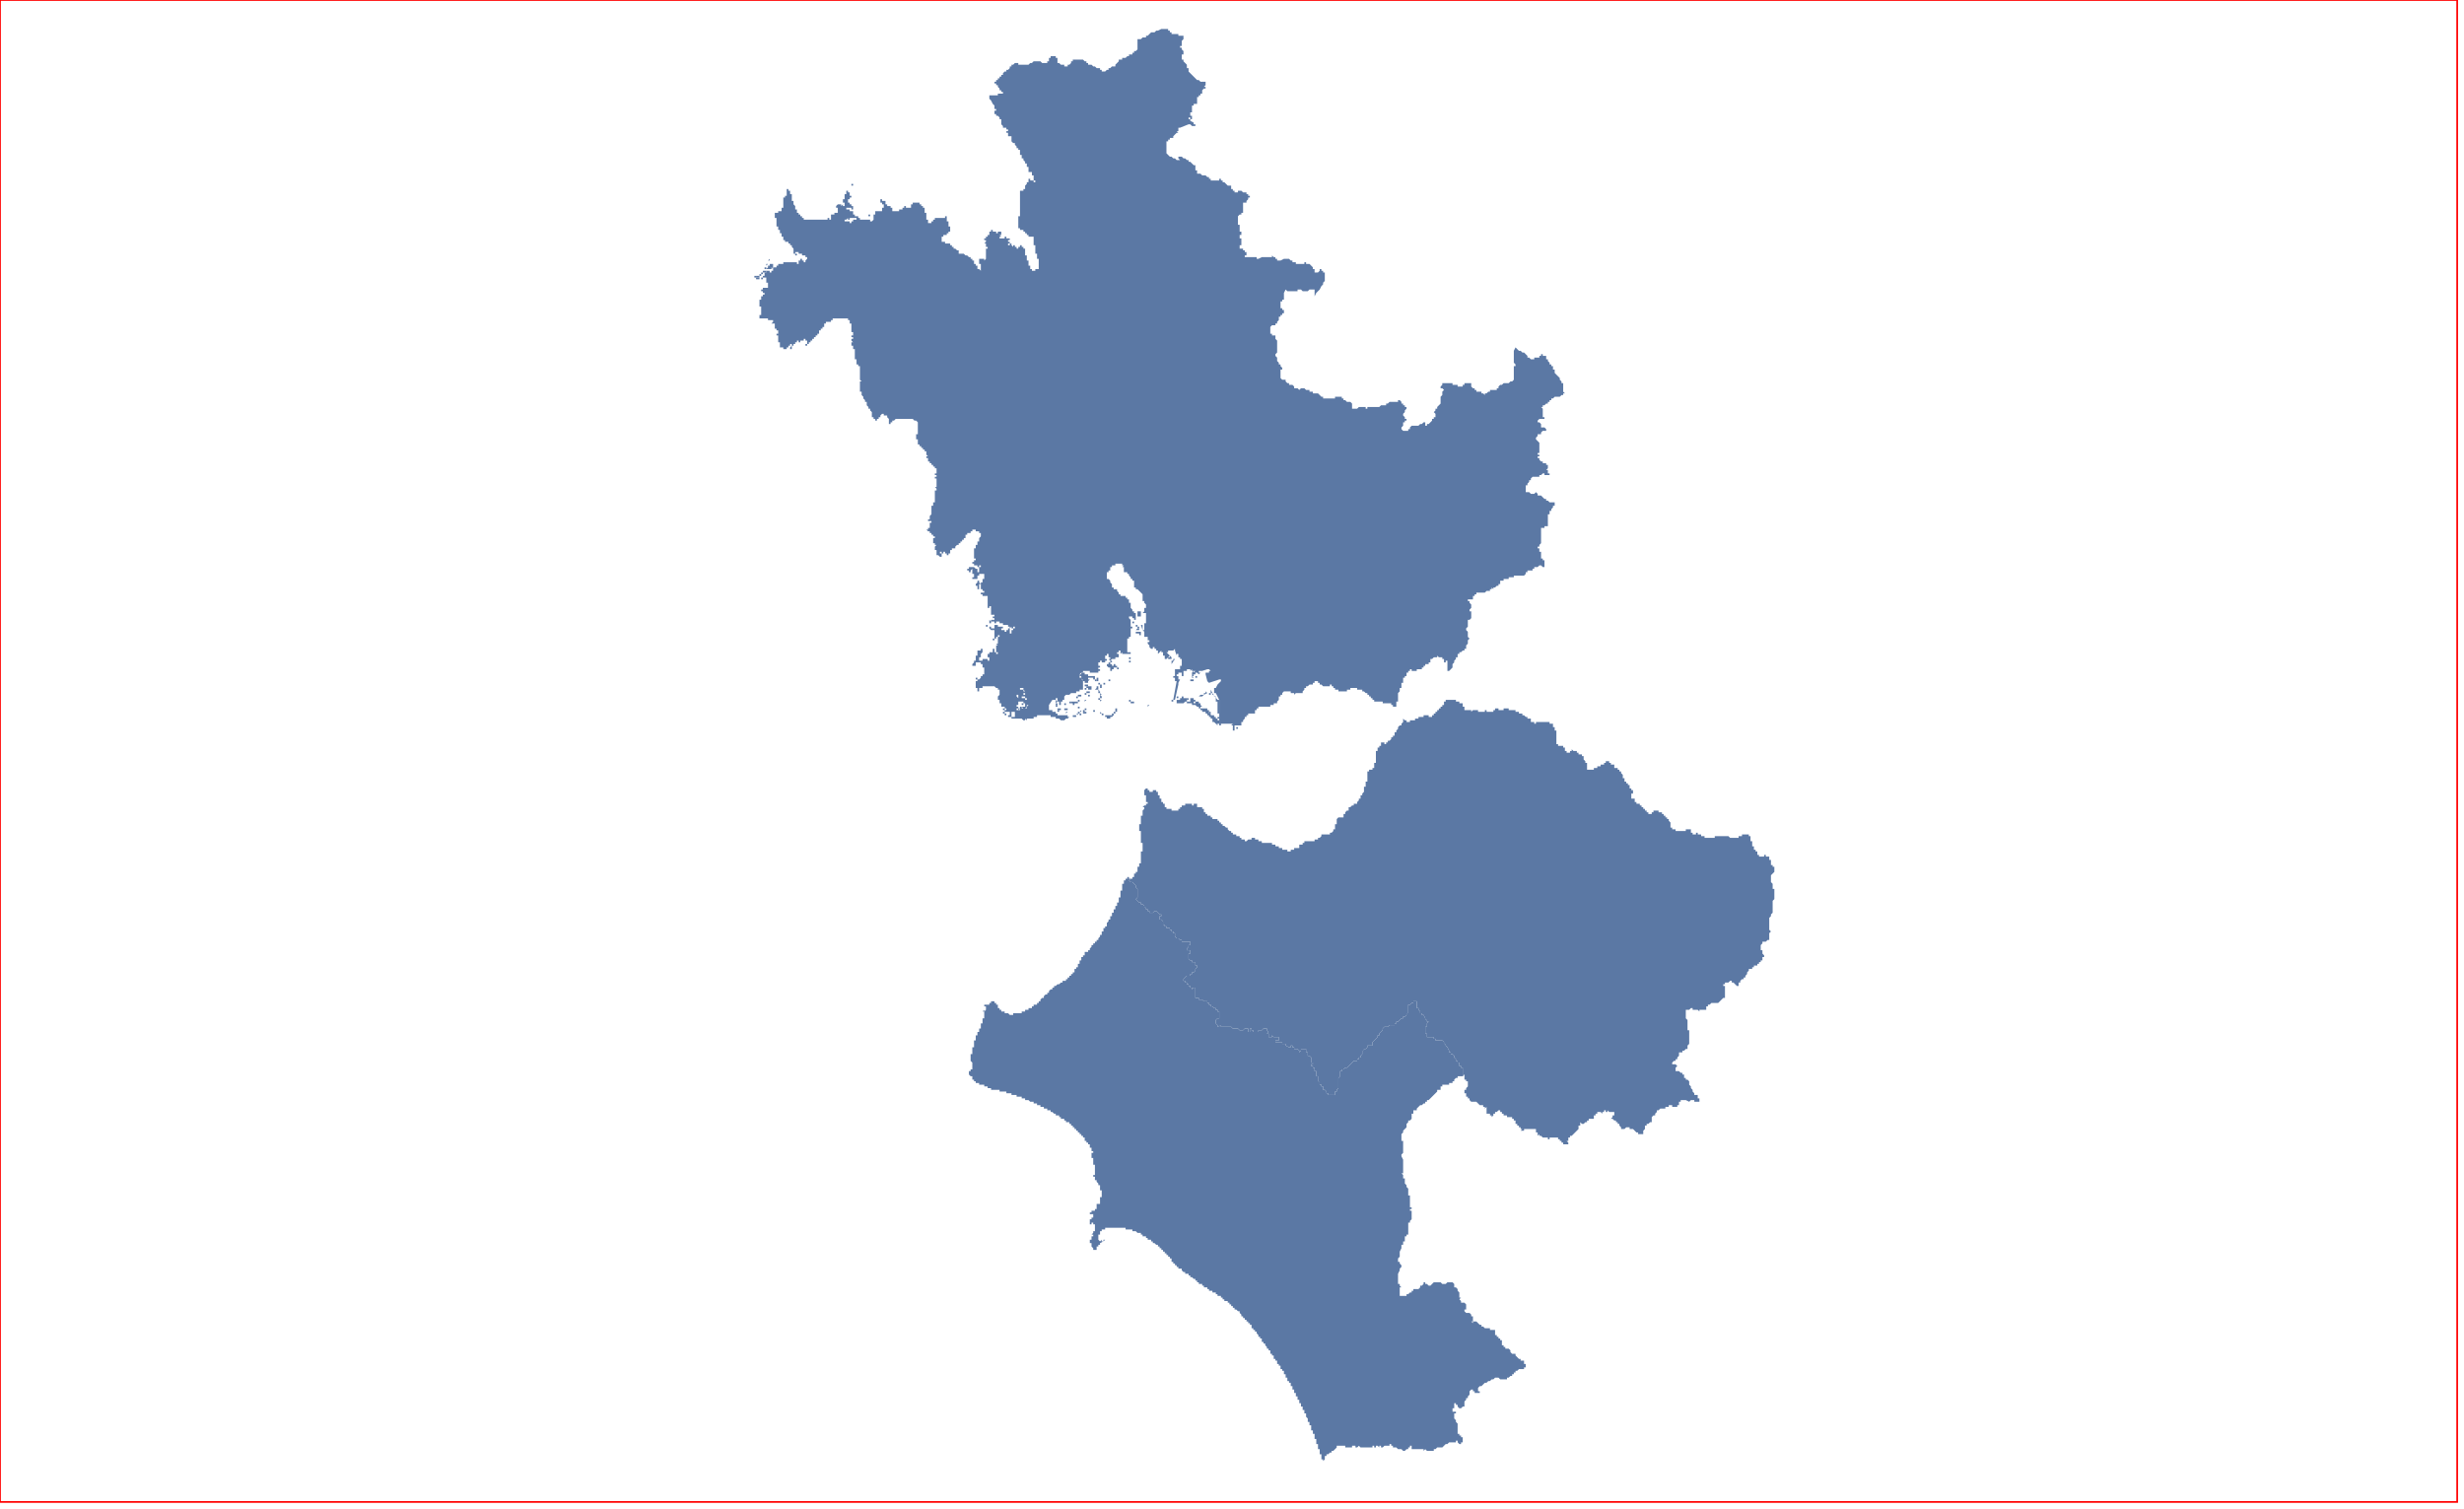 <?xml version="1.0" standalone="no"?>
<!DOCTYPE svg PUBLIC "-//W3C//DTD SVG 1.1//EN" "http://www.w3.org/Graphics/SVG/1.1/DTD/svg11.dtd">
<svg xmlns="http://www.w3.org/2000/svg" xmlns:inkscape="http://www.inkscape.org/namespaces/inkscape" xmlns:xlink="http://www.w3.org/1999/xlink" viewBox = "0 0 1447 886" version = "1.1">
<!-- svg generated using QGIS www.qgis.org -->
<g id="dytiki-ellada" inkscape:groupmode="layer" inkscape:label="dytiki-ellada">
<g stroke="none" fill="rgb(91,120,164)" stroke-linejoin="round" stroke-width="0.26">
<g id="dytiki-ellada_1" >
<path d="M 822,761 L 823,761 L 824,761 L 825,761 L 826,761 L 826,760 L 827,760 L 828,759 L 829,759 L 829,758 L 830,758 L 830,757 L 831,757 L 832,757 L 833,757 L 834,756 L 834,755 L 835,755 L 836,754 L 836,753 L 837,753 L 837,754 L 838,754 L 839,755 L 840,755 L 841,754 L 842,753 L 843,753 L 844,753 L 845,753 L 846,753 L 847,754 L 848,754 L 849,754 L 850,753 L 851,753 L 852,753 L 853,753 L 854,754 L 854,755 L 854,756 L 855,756 L 856,757 L 856,758 L 857,759 L 857,760 L 857,761 L 857,762 L 858,762 L 857,763 L 858,764 L 858,765 L 859,765 L 860,765 L 861,766 L 861,767 L 861,768 L 861,769 L 860,769 L 860,770 L 861,771 L 862,771 L 863,771 L 864,772 L 864,773 L 865,773 L 865,774 L 865,775 L 865,776 L 864,776 L 865,777 L 865,776 L 866,776 L 867,776 L 869,778 L 870,778 L 870,779 L 871,779 L 872,780 L 873,780 L 874,780 L 875,780 L 875,781 L 876,781 L 877,781 L 878,781 L 878,782 L 878,783 L 878,784 L 879,784 L 879,785 L 880,785 L 880,786 L 881,786 L 881,787 L 882,787 L 882,788 L 882,789 L 882,790 L 883,790 L 883,791 L 884,791 L 884,792 L 885,792 L 886,792 L 887,793 L 887,794 L 888,795 L 889,795 L 890,795 L 890,796 L 891,797 L 892,798 L 893,798 L 893,799 L 894,799 L 895,799 L 895,800 L 895,801 L 896,801 L 896,802 L 896,803 L 895,803 L 895,804 L 894,804 L 893,804 L 892,804 L 891,805 L 890,805 L 890,806 L 889,806 L 889,807 L 888,807 L 888,808 L 887,808 L 886,809 L 885,809 L 885,810 L 884,810 L 883,810 L 882,810 L 881,810 L 880,809 L 879,809 L 878,809 L 877,810 L 876,810 L 875,811 L 874,811 L 873,812 L 872,812 L 871,813 L 870,814 L 869,814 L 868,815 L 868,816 L 868,817 L 869,817 L 869,818 L 868,818 L 867,818 L 866,818 L 866,817 L 865,817 L 865,816 L 864,816 L 863,817 L 863,818 L 863,819 L 862,820 L 862,821 L 861,821 L 861,822 L 860,823 L 860,824 L 860,825 L 860,826 L 859,826 L 858,827 L 857,827 L 856,826 L 856,825 L 855,825 L 855,824 L 854,824 L 854,823 L 854,824 L 854,825 L 854,826 L 854,827 L 853,827 L 853,828 L 853,829 L 854,829 L 855,829 L 855,830 L 854,830 L 854,831 L 854,832 L 854,833 L 855,834 L 855,835 L 856,836 L 856,837 L 856,838 L 856,839 L 856,840 L 856,841 L 856,842 L 857,842 L 857,843 L 858,843 L 858,844 L 859,844 L 859,845 L 859,846 L 859,847 L 858,847 L 858,848 L 857,848 L 856,847 L 856,846 L 855,846 L 855,847 L 854,847 L 853,847 L 852,847 L 851,847 L 850,848 L 849,848 L 848,849 L 847,850 L 846,850 L 845,850 L 844,850 L 843,851 L 842,851 L 842,852 L 841,852 L 840,852 L 839,852 L 838,852 L 837,851 L 836,852 L 836,851 L 835,851 L 834,851 L 833,851 L 832,851 L 831,851 L 830,851 L 829,851 L 829,850 L 829,849 L 828,849 L 828,850 L 827,850 L 827,851 L 826,851 L 825,852 L 824,852 L 823,851 L 822,851 L 821,851 L 820,850 L 819,850 L 819,851 L 819,850 L 818,850 L 818,849 L 817,849 L 817,848 L 816,848 L 816,849 L 815,849 L 814,849 L 813,849 L 812,850 L 811,850 L 811,849 L 810,849 L 810,850 L 809,849 L 808,849 L 808,850 L 807,850 L 807,849 L 806,849 L 806,850 L 805,850 L 804,850 L 803,850 L 802,850 L 800,850 L 799,850 L 798,849 L 797,850 L 796,850 L 796,849 L 795,849 L 794,849 L 794,850 L 793,850 L 792,850 L 791,850 L 790,850 L 790,849 L 789,849 L 788,849 L 787,849 L 786,849 L 785,849 L 785,850 L 784,851 L 783,852 L 782,852 L 782,853 L 781,853 L 780,854 L 779,854 L 779,855 L 778,855 L 778,856 L 778,857 L 777,858 L 777,857 L 776,857 L 776,856 L 776,855 L 776,854 L 775,854 L 775,853 L 775,852 L 775,851 L 774,851 L 774,850 L 774,849 L 774,848 L 773,848 L 773,847 L 773,846 L 773,845 L 772,845 L 772,844 L 772,843 L 772,842 L 771,842 L 771,841 L 771,840 L 770,840 L 770,839 L 770,838 L 770,837 L 769,837 L 769,836 L 769,835 L 768,835 L 768,834 L 768,833 L 767,832 L 767,831 L 767,830 L 766,830 L 766,829 L 766,828 L 765,828 L 765,827 L 765,826 L 764,826 L 764,825 L 764,824 L 763,824 L 763,823 L 763,822 L 762,822 L 762,821 L 762,820 L 761,820 L 761,819 L 761,818 L 760,818 L 760,817 L 760,816 L 759,816 L 759,815 L 759,814 L 758,814 L 758,813 L 758,812 L 757,812 L 757,811 L 756,811 L 756,810 L 756,809 L 755,809 L 755,808 L 755,807 L 754,807 L 754,806 L 754,805 L 753,805 L 753,804 L 752,804 L 752,803 L 752,802 L 751,802 L 751,801 L 750,801 L 750,800 L 750,799 L 749,799 L 749,798 L 748,798 L 748,797 L 748,796 L 747,796 L 747,795 L 746,795 L 746,794 L 746,793 L 745,793 L 745,792 L 744,792 L 744,791 L 743,790 L 743,789 L 742,789 L 742,788 L 741,788 L 741,787 L 741,786 L 740,786 L 740,785 L 739,785 L 739,784 L 738,783 L 738,782 L 737,782 L 737,781 L 736,781 L 736,780 L 735,780 L 735,779 L 735,778 L 734,778 L 734,777 L 733,777 L 733,776 L 732,776 L 732,775 L 731,775 L 731,774 L 730,774 L 730,773 L 729,773 L 729,772 L 728,771 L 728,770 L 727,770 L 726,769 L 725,769 L 725,768 L 724,768 L 724,767 L 723,767 L 723,766 L 722,766 L 722,765 L 721,765 L 721,764 L 720,764 L 719,764 L 719,763 L 718,763 L 718,762 L 717,762 L 717,761 L 716,761 L 715,761 L 715,760 L 714,760 L 714,759 L 713,759 L 712,759 L 712,758 L 711,758 L 710,758 L 710,757 L 709,757 L 709,756 L 708,756 L 707,756 L 707,755 L 706,755 L 706,754 L 705,754 L 704,754 L 704,753 L 703,753 L 703,752 L 702,752 L 702,751 L 701,751 L 700,750 L 699,750 L 699,749 L 698,749 L 698,748 L 697,748 L 696,748 L 696,747 L 695,747 L 694,746 L 694,745 L 693,745 L 692,745 L 692,744 L 691,744 L 691,743 L 690,743 L 690,742 L 689,742 L 689,741 L 688,741 L 688,740 L 688,739 L 687,739 L 687,738 L 686,738 L 686,737 L 685,737 L 685,736 L 684,736 L 684,735 L 683,735 L 683,734 L 682,734 L 682,733 L 681,733 L 681,732 L 680,732 L 680,731 L 679,731 L 678,730 L 677,730 L 677,729 L 676,729 L 676,728 L 675,728 L 674,728 L 674,727 L 673,727 L 673,726 L 672,726 L 671,726 L 671,725 L 670,725 L 670,724 L 669,724 L 668,724 L 667,723 L 666,723 L 665,723 L 665,722 L 664,722 L 663,722 L 662,722 L 661,722 L 661,721 L 660,721 L 659,721 L 658,721 L 657,721 L 656,721 L 655,721 L 654,721 L 653,721 L 652,721 L 651,721 L 650,721 L 649,721 L 649,722 L 648,722 L 647,722 L 647,723 L 646,723 L 646,724 L 646,725 L 645,725 L 645,726 L 645,727 L 647,727 L 645,727 L 645,728 L 646,729 L 647,728 L 647,729 L 646,729 L 648,729 L 648,728 L 649,728 L 648,729 L 646,730 L 646,731 L 645,731 L 645,732 L 644,732 L 644,733 L 644,734 L 643,734 L 643,735 L 643,734 L 642,734 L 642,733 L 641,732 L 641,731 L 641,730 L 640,730 L 640,729 L 640,728 L 641,728 L 641,727 L 641,726 L 642,726 L 642,725 L 641,725 L 642,724 L 642,723 L 643,723 L 643,722 L 643,721 L 643,720 L 643,719 L 642,719 L 642,718 L 641,718 L 641,719 L 640,719 L 640,718 L 641,718 L 640,718 L 640,717 L 640,716 L 641,716 L 641,715 L 642,715 L 642,714 L 642,713 L 641,713 L 640,713 L 640,712 L 641,712 L 641,711 L 642,711 L 643,711 L 643,710 L 644,710 L 644,709 L 644,708 L 644,707 L 645,707 L 646,707 L 646,706 L 646,705 L 646,704 L 646,703 L 647,703 L 647,702 L 647,701 L 647,700 L 647,699 L 646,699 L 646,698 L 646,697 L 646,696 L 645,696 L 645,695 L 644,694 L 644,693 L 643,693 L 643,692 L 643,691 L 642,691 L 642,690 L 643,690 L 643,689 L 643,688 L 643,687 L 643,686 L 643,685 L 643,684 L 642,684 L 642,683 L 642,682 L 642,681 L 642,680 L 641,680 L 641,679 L 641,678 L 642,678 L 641,678 L 641,677 L 642,677 L 642,676 L 641,676 L 641,675 L 641,674 L 640,674 L 640,673 L 640,672 L 639,672 L 639,671 L 638,671 L 638,670 L 637,670 L 637,669 L 637,668 L 636,668 L 636,667 L 635,667 L 635,666 L 634,666 L 634,665 L 633,665 L 633,664 L 632,664 L 632,663 L 631,663 L 631,662 L 630,662 L 630,661 L 629,661 L 629,660 L 628,660 L 628,659 L 627,659 L 626,659 L 626,658 L 625,658 L 625,657 L 624,657 L 623,657 L 623,656 L 622,656 L 622,655 L 621,655 L 620,655 L 620,654 L 619,654 L 618,653 L 617,653 L 617,652 L 616,652 L 615,652 L 615,651 L 614,651 L 613,651 L 613,650 L 612,650 L 611,650 L 611,649 L 610,649 L 609,649 L 609,648 L 608,648 L 607,648 L 607,647 L 606,647 L 605,647 L 604,646 L 603,646 L 602,646 L 602,645 L 601,645 L 600,645 L 600,644 L 599,644 L 598,644 L 597,644 L 597,643 L 596,643 L 595,643 L 594,643 L 594,642 L 593,642 L 592,642 L 591,642 L 591,641 L 590,641 L 589,641 L 588,641 L 587,641 L 587,640 L 586,640 L 585,640 L 584,640 L 583,640 L 582,640 L 582,639 L 581,639 L 580,639 L 580,638 L 579,638 L 578,638 L 578,637 L 577,637 L 576,637 L 575,637 L 575,636 L 574,636 L 573,636 L 573,635 L 572,635 L 572,634 L 571,634 L 571,633 L 571,632 L 570,632 L 569,631 L 569,630 L 569,629 L 570,629 L 570,628 L 571,628 L 571,627 L 571,626 L 571,625 L 571,624 L 570,623 L 570,622 L 570,621 L 570,620 L 570,619 L 571,619 L 571,618 L 571,617 L 571,616 L 571,615 L 572,615 L 572,614 L 572,613 L 572,612 L 572,611 L 573,611 L 573,610 L 573,609 L 573,608 L 574,608 L 574,607 L 574,606 L 575,606 L 575,605 L 575,604 L 576,604 L 576,603 L 576,602 L 576,601 L 577,601 L 577,600 L 577,599 L 577,598 L 578,598 L 578,597 L 578,596 L 578,595 L 578,594 L 577,594 L 578,593 L 578,594 L 579,593 L 579,592 L 579,591 L 578,591 L 578,590 L 579,590 L 580,590 L 581,590 L 581,589 L 582,589 L 582,588 L 583,588 L 584,588 L 584,589 L 585,589 L 585,590 L 586,590 L 586,591 L 587,590 L 588,590 L 587,590 L 586,591 L 586,592 L 587,592 L 587,593 L 588,593 L 588,594 L 589,594 L 590,594 L 590,595 L 591,595 L 592,595 L 593,596 L 594,596 L 595,596 L 595,595 L 596,595 L 597,595 L 598,595 L 599,595 L 600,595 L 600,594 L 601,594 L 602,594 L 602,593 L 603,593 L 604,593 L 604,592 L 605,592 L 606,592 L 606,591 L 607,591 L 607,590 L 608,590 L 609,590 L 609,589 L 610,589 L 610,588 L 611,588 L 611,587 L 612,586 L 613,586 L 613,585 L 614,584 L 615,584 L 615,583 L 616,583 L 616,582 L 617,581 L 618,581 L 618,580 L 619,580 L 619,579 L 620,579 L 621,578 L 622,578 L 623,577 L 624,577 L 624,576 L 625,576 L 626,576 L 626,575 L 627,575 L 627,574 L 628,574 L 628,573 L 629,573 L 629,572 L 630,572 L 630,571 L 631,571 L 631,570 L 631,569 L 632,569 L 632,568 L 633,568 L 633,567 L 633,566 L 634,566 L 634,565 L 634,564 L 635,564 L 635,563 L 635,562 L 636,562 L 636,561 L 637,561 L 637,560 L 637,559 L 638,559 L 639,559 L 639,558 L 640,558 L 640,557 L 641,556 L 641,555 L 642,555 L 642,554 L 643,554 L 643,553 L 644,553 L 644,552 L 645,552 L 645,551 L 646,550 L 646,549 L 647,549 L 647,548 L 647,547 L 648,547 L 648,546 L 648,545 L 649,545 L 649,544 L 650,544 L 650,543 L 650,542 L 651,541 L 651,540 L 652,540 L 652,539 L 652,538 L 653,538 L 653,537 L 653,536 L 654,536 L 654,535 L 654,534 L 655,534 L 655,533 L 655,532 L 656,532 L 656,531 L 656,530 L 657,530 L 657,529 L 657,528 L 657,527 L 658,527 L 658,526 L 658,525 L 658,524 L 658,523 L 659,523 L 659,522 L 659,521 L 659,520 L 659,519 L 660,519 L 660,518 L 660,517 L 661,517 L 661,516 L 662,516 L 662,515 L 662,516 L 662,515 L 663,515 L 663,516 L 664,516 L 663,517 L 664,518 L 665,518 L 666,519 L 667,520 L 667,521 L 668,522 L 668,523 L 668,524 L 668,525 L 668,526 L 668,527 L 667,528 L 668,529 L 669,530 L 670,530 L 670,531 L 671,531 L 672,532 L 672,533 L 673,533 L 673,534 L 674,534 L 674,535 L 675,535 L 675,536 L 676,536 L 677,536 L 678,535 L 679,535 L 680,536 L 681,537 L 682,537 L 682,538 L 681,538 L 681,539 L 681,540 L 680,540 L 681,540 L 682,540 L 683,541 L 683,542 L 683,543 L 684,543 L 684,544 L 685,544 L 685,545 L 686,545 L 687,545 L 687,546 L 688,546 L 688,547 L 689,547 L 689,548 L 690,548 L 690,549 L 690,550 L 691,551 L 692,551 L 693,552 L 694,552 L 694,553 L 695,553 L 696,553 L 697,553 L 698,553 L 699,553 L 699,554 L 699,555 L 698,555 L 698,556 L 697,557 L 697,558 L 698,558 L 699,558 L 699,559 L 699,560 L 698,560 L 698,561 L 698,562 L 698,563 L 699,564 L 700,564 L 700,565 L 701,565 L 702,565 L 702,566 L 702,567 L 703,567 L 703,568 L 702,569 L 702,570 L 701,571 L 700,571 L 700,572 L 699,572 L 699,573 L 698,573 L 697,573 L 696,574 L 695,575 L 695,576 L 696,576 L 696,577 L 697,577 L 697,578 L 698,578 L 698,579 L 699,579 L 699,580 L 700,580 L 700,581 L 701,580 L 702,580 L 702,581 L 702,582 L 702,583 L 702,584 L 702,585 L 702,586 L 703,586 L 704,586 L 704,587 L 705,587 L 706,587 L 707,588 L 708,588 L 709,588 L 709,589 L 710,589 L 710,590 L 711,590 L 711,591 L 712,591 L 713,592 L 714,592 L 714,593 L 715,593 L 715,594 L 716,594 L 716,595 L 716,596 L 716,597 L 716,598 L 715,598 L 714,599 L 714,600 L 714,601 L 715,602 L 715,603 L 716,603 L 716,602 L 717,602 L 717,603 L 718,603 L 719,603 L 720,603 L 721,603 L 722,603 L 723,603 L 724,604 L 725,604 L 726,604 L 727,604 L 728,605 L 729,605 L 730,605 L 731,604 L 732,604 L 733,604 L 733,605 L 733,606 L 734,606 L 734,605 L 734,604 L 735,604 L 735,605 L 736,605 L 736,606 L 737,606 L 738,606 L 739,606 L 739,605 L 738,605 L 739,605 L 740,605 L 741,605 L 741,606 L 741,605 L 742,604 L 743,604 L 744,604 L 744,605 L 745,606 L 744,607 L 745,607 L 745,608 L 745,609 L 746,609 L 747,609 L 747,608 L 748,609 L 749,609 L 750,609 L 751,609 L 751,610 L 752,610 L 751,610 L 751,611 L 750,611 L 749,611 L 749,612 L 750,612 L 751,612 L 751,611 L 751,612 L 752,612 L 753,612 L 753,613 L 754,613 L 755,613 L 755,612 L 755,613 L 755,614 L 757,615 L 758,615 L 758,614 L 759,614 L 759,615 L 760,615 L 760,616 L 761,616 L 762,616 L 763,617 L 763,618 L 764,617 L 764,616 L 765,616 L 765,615 L 765,616 L 766,616 L 767,616 L 767,617 L 767,618 L 768,618 L 768,619 L 769,619 L 768,619 L 768,620 L 769,620 L 770,621 L 771,621 L 770,621 L 770,622 L 770,623 L 770,624 L 771,624 L 771,625 L 770,625 L 770,626 L 771,626 L 771,627 L 772,627 L 772,628 L 772,629 L 773,629 L 773,630 L 773,631 L 773,632 L 774,632 L 774,633 L 774,634 L 774,635 L 775,635 L 775,636 L 775,637 L 776,637 L 776,638 L 777,638 L 777,639 L 777,640 L 778,640 L 779,641 L 779,642 L 780,642 L 780,643 L 781,643 L 782,643 L 783,643 L 784,643 L 784,642 L 784,641 L 785,641 L 785,640 L 786,639 L 786,638 L 786,637 L 786,636 L 786,635 L 786,634 L 786,633 L 787,632 L 787,631 L 787,630 L 787,629 L 788,629 L 788,628 L 789,628 L 790,627 L 791,627 L 792,626 L 793,625 L 794,624 L 795,623 L 796,623 L 797,623 L 797,622 L 798,622 L 798,621 L 799,621 L 799,620 L 800,619 L 800,618 L 800,617 L 801,617 L 801,616 L 802,616 L 803,615 L 803,614 L 804,614 L 805,614 L 806,614 L 806,613 L 806,612 L 807,611 L 808,610 L 809,609 L 809,608 L 810,608 L 810,607 L 811,606 L 812,605 L 812,604 L 813,603 L 814,603 L 815,603 L 816,602 L 817,602 L 818,602 L 819,602 L 819,601 L 820,601 L 820,600 L 821,600 L 822,599 L 823,598 L 824,598 L 824,597 L 825,597 L 826,596 L 826,597 L 826,596 L 826,595 L 827,595 L 827,594 L 827,593 L 827,592 L 827,591 L 827,590 L 828,590 L 829,589 L 830,589 L 830,588 L 831,588 L 832,588 L 832,589 L 832,590 L 832,591 L 832,592 L 833,592 L 833,593 L 834,594 L 834,595 L 835,595 L 835,596 L 836,596 L 837,598 L 837,599 L 838,599 L 838,600 L 839,600 L 838,601 L 838,602 L 838,603 L 837,603 L 837,604 L 837,605 L 837,606 L 837,607 L 838,607 L 838,608 L 838,609 L 839,609 L 840,609 L 841,609 L 842,609 L 842,610 L 843,610 L 843,611 L 844,611 L 846,611 L 847,611 L 848,612 L 848,613 L 849,613 L 849,614 L 850,615 L 851,617 L 851,618 L 852,618 L 852,619 L 853,619 L 854,620 L 854,621 L 855,622 L 855,623 L 856,623 L 856,624 L 857,624 L 857,625 L 857,626 L 858,626 L 858,627 L 859,627 L 859,628 L 859,629 L 859,630 L 859,631 L 860,631 L 859,632 L 858,632 L 857,632 L 856,632 L 856,633 L 855,633 L 854,634 L 854,635 L 853,635 L 853,636 L 852,636 L 852,635 L 852,636 L 851,636 L 851,637 L 850,637 L 849,637 L 848,637 L 847,637 L 847,638 L 846,638 L 846,639 L 846,640 L 845,640 L 844,640 L 844,641 L 843,642 L 842,643 L 841,644 L 840,645 L 839,646 L 838,646 L 838,647 L 837,647 L 837,648 L 836,648 L 835,649 L 834,649 L 833,650 L 832,651 L 832,652 L 831,652 L 830,652 L 830,653 L 830,654 L 829,654 L 829,655 L 829,656 L 829,657 L 828,658 L 827,658 L 827,659 L 826,660 L 826,661 L 826,662 L 825,663 L 824,664 L 824,665 L 823,666 L 823,667 L 823,668 L 823,669 L 823,670 L 824,670 L 824,671 L 824,672 L 824,673 L 824,674 L 824,676 L 824,677 L 823,678 L 823,679 L 824,681 L 824,682 L 824,683 L 824,684 L 824,685 L 824,686 L 824,687 L 824,688 L 824,689 L 823,689 L 824,690 L 824,691 L 824,692 L 825,692 L 825,693 L 825,694 L 825,695 L 826,696 L 826,697 L 827,698 L 827,699 L 827,700 L 827,701 L 827,702 L 828,702 L 828,703 L 828,704 L 828,705 L 828,706 L 828,707 L 828,708 L 828,709 L 829,709 L 829,710 L 828,710 L 828,711 L 829,711 L 829,712 L 829,713 L 829,714 L 829,715 L 829,716 L 828,717 L 828,718 L 827,718 L 827,719 L 827,720 L 827,721 L 827,722 L 827,723 L 827,724 L 827,725 L 826,725 L 826,726 L 825,726 L 825,727 L 825,728 L 825,729 L 824,729 L 824,730 L 824,731 L 823,731 L 823,732 L 823,733 L 822,735 L 822,737 L 822,738 L 821,739 L 821,740 L 821,741 L 822,741 L 822,742 L 823,743 L 823,744 L 822,745 L 822,746 L 821,748 L 821,749 L 821,750 L 821,751 L 821,752 L 821,753 L 821,754 L 822,754 L 822,755 L 823,756 L 822,756 L 822,757 L 822,758 L 822,759 L 822,760 L 822,761 " />
<path d="M 576,589 L 577,589 L 576,589 L 576,588 L 576,589 " />
<path d="M 639,722 L 640,722 L 639,722 " />
<path d="M 643,695 L 643,694 L 643,695 " />
</g>
<g id="dytiki-ellada_2" >
<path d="M 676,465 L 677,465 L 677,464 L 678,464 L 679,464 L 679,465 L 680,465 L 680,466 L 680,467 L 681,467 L 681,468 L 681,469 L 682,469 L 682,470 L 682,471 L 683,471 L 683,472 L 684,472 L 684,473 L 684,474 L 685,474 L 685,475 L 686,475 L 687,475 L 688,475 L 688,476 L 689,476 L 690,476 L 691,476 L 692,476 L 692,475 L 693,475 L 693,474 L 694,474 L 694,473 L 695,473 L 696,473 L 696,472 L 697,472 L 698,472 L 699,472 L 700,472 L 700,473 L 701,473 L 701,472 L 702,472 L 703,472 L 703,473 L 703,474 L 704,474 L 705,474 L 706,474 L 706,475 L 707,475 L 707,476 L 707,477 L 708,477 L 708,478 L 709,478 L 709,479 L 710,479 L 711,479 L 711,480 L 712,480 L 712,481 L 713,481 L 714,481 L 715,481 L 715,482 L 716,482 L 716,483 L 717,483 L 717,484 L 718,484 L 718,485 L 719,485 L 720,486 L 721,486 L 721,487 L 722,488 L 723,488 L 723,489 L 724,489 L 724,490 L 725,490 L 726,490 L 726,491 L 727,491 L 728,491 L 728,492 L 729,492 L 729,493 L 730,493 L 731,493 L 731,494 L 732,494 L 733,493 L 734,493 L 735,493 L 735,492 L 736,492 L 737,492 L 737,493 L 738,493 L 739,493 L 739,494 L 740,494 L 741,494 L 741,495 L 742,495 L 743,495 L 744,495 L 745,495 L 746,495 L 747,495 L 747,496 L 748,496 L 749,496 L 749,497 L 750,497 L 751,497 L 751,498 L 752,498 L 753,498 L 753,499 L 754,499 L 755,499 L 756,499 L 756,500 L 757,500 L 758,500 L 758,499 L 759,499 L 760,499 L 760,498 L 761,498 L 762,498 L 763,498 L 763,497 L 763,496 L 764,496 L 765,496 L 765,495 L 766,495 L 766,494 L 767,494 L 768,494 L 769,494 L 770,494 L 771,494 L 772,494 L 772,493 L 773,493 L 774,493 L 774,492 L 775,492 L 776,491 L 776,490 L 777,490 L 778,490 L 779,490 L 780,490 L 781,490 L 781,489 L 782,489 L 783,488 L 783,487 L 784,487 L 784,486 L 784,485 L 784,484 L 785,484 L 785,483 L 784,483 L 785,483 L 785,482 L 785,481 L 786,480 L 787,480 L 788,480 L 789,480 L 789,479 L 789,478 L 790,478 L 790,477 L 791,476 L 792,476 L 792,475 L 792,474 L 793,474 L 794,473 L 795,473 L 795,472 L 796,472 L 797,472 L 797,471 L 798,470 L 798,469 L 799,469 L 799,468 L 799,467 L 800,467 L 800,466 L 801,465 L 801,464 L 801,463 L 801,462 L 802,462 L 802,461 L 802,460 L 802,459 L 803,459 L 803,458 L 803,457 L 803,456 L 803,455 L 803,454 L 803,453 L 804,453 L 804,452 L 805,452 L 806,452 L 806,451 L 806,450 L 806,451 L 807,451 L 807,450 L 807,449 L 807,448 L 808,448 L 808,447 L 808,446 L 808,445 L 808,444 L 808,443 L 808,442 L 808,441 L 809,441 L 809,440 L 809,439 L 810,439 L 810,438 L 811,438 L 811,437 L 811,436 L 812,436 L 813,436 L 813,437 L 814,437 L 814,436 L 815,436 L 815,435 L 816,435 L 817,434 L 817,433 L 818,433 L 818,432 L 819,432 L 819,431 L 819,430 L 820,430 L 820,429 L 821,428 L 821,427 L 822,426 L 823,426 L 823,425 L 824,424 L 824,423 L 824,422 L 825,423 L 826,423 L 826,424 L 827,424 L 828,424 L 828,423 L 829,423 L 830,423 L 831,423 L 831,422 L 832,422 L 833,422 L 833,421 L 834,421 L 835,421 L 836,421 L 836,420 L 837,420 L 837,419 L 837,420 L 838,420 L 839,420 L 839,421 L 840,421 L 841,421 L 841,420 L 842,420 L 842,419 L 843,419 L 843,418 L 844,418 L 844,417 L 845,417 L 845,416 L 846,416 L 846,415 L 847,415 L 847,414 L 848,414 L 848,413 L 848,412 L 849,412 L 849,411 L 850,411 L 850,410 L 849,410 L 850,410 L 850,411 L 851,411 L 852,411 L 853,411 L 854,411 L 855,411 L 855,412 L 856,412 L 857,412 L 857,413 L 858,413 L 859,413 L 859,414 L 859,415 L 860,415 L 860,416 L 859,416 L 860,416 L 860,417 L 861,417 L 862,417 L 863,417 L 864,417 L 864,418 L 865,417 L 866,417 L 866,416 L 866,417 L 867,417 L 868,417 L 868,418 L 869,418 L 870,418 L 871,418 L 872,418 L 872,417 L 873,417 L 873,418 L 874,418 L 875,418 L 876,418 L 876,417 L 876,418 L 877,418 L 877,417 L 878,417 L 878,416 L 879,416 L 880,416 L 880,417 L 881,417 L 882,417 L 883,417 L 883,416 L 884,416 L 885,416 L 886,416 L 886,417 L 887,417 L 888,417 L 889,417 L 890,417 L 890,418 L 891,418 L 892,418 L 892,419 L 893,419 L 894,419 L 894,420 L 895,420 L 896,421 L 897,421 L 897,422 L 898,422 L 899,422 L 899,423 L 899,424 L 900,424 L 901,424 L 901,425 L 902,425 L 902,424 L 903,424 L 904,424 L 905,424 L 906,424 L 907,424 L 908,424 L 909,424 L 910,424 L 910,425 L 911,425 L 912,425 L 912,426 L 912,427 L 913,427 L 913,428 L 913,429 L 914,429 L 914,430 L 914,431 L 914,432 L 914,433 L 914,434 L 914,435 L 914,436 L 914,437 L 915,437 L 915,438 L 916,438 L 917,438 L 918,438 L 918,439 L 919,439 L 919,440 L 919,441 L 920,441 L 920,442 L 921,442 L 922,442 L 922,441 L 923,441 L 923,440 L 924,441 L 925,441 L 926,441 L 926,442 L 927,442 L 927,443 L 928,443 L 929,443 L 929,444 L 930,444 L 930,445 L 930,446 L 931,447 L 931,448 L 932,448 L 932,449 L 932,450 L 932,451 L 932,452 L 933,452 L 934,452 L 935,452 L 934,452 L 935,452 L 936,452 L 936,451 L 937,451 L 938,451 L 938,450 L 939,450 L 940,450 L 940,449 L 941,449 L 942,449 L 942,448 L 943,448 L 943,447 L 944,447 L 944,446 L 944,447 L 945,447 L 945,448 L 946,448 L 946,449 L 947,449 L 948,449 L 948,450 L 948,451 L 949,451 L 950,451 L 950,452 L 951,452 L 951,453 L 952,453 L 952,454 L 953,455 L 953,456 L 953,457 L 954,457 L 954,458 L 954,459 L 955,459 L 955,460 L 956,460 L 956,461 L 957,461 L 957,462 L 957,463 L 958,463 L 958,464 L 959,464 L 959,465 L 959,466 L 958,466 L 958,467 L 958,468 L 958,469 L 959,469 L 960,469 L 960,470 L 960,471 L 961,471 L 961,472 L 962,472 L 963,472 L 963,473 L 964,473 L 964,474 L 965,474 L 965,475 L 966,475 L 966,476 L 967,476 L 967,477 L 968,477 L 968,478 L 969,478 L 970,478 L 970,477 L 971,477 L 971,476 L 972,476 L 973,476 L 974,476 L 974,477 L 975,477 L 976,477 L 976,478 L 977,478 L 977,479 L 978,479 L 978,480 L 979,480 L 979,481 L 980,481 L 980,482 L 981,483 L 981,484 L 981,485 L 981,486 L 982,486 L 982,487 L 983,487 L 984,487 L 984,488 L 985,488 L 986,488 L 987,488 L 988,488 L 989,488 L 990,488 L 990,487 L 991,487 L 992,487 L 993,487 L 993,488 L 993,489 L 994,489 L 994,490 L 995,490 L 996,490 L 996,489 L 997,489 L 997,490 L 998,490 L 999,490 L 999,491 L 1000,491 L 1001,491 L 1001,492 L 1002,492 L 1003,492 L 1004,492 L 1005,492 L 1006,492 L 1007,492 L 1007,491 L 1008,491 L 1009,491 L 1010,491 L 1011,491 L 1012,491 L 1013,491 L 1014,491 L 1015,491 L 1016,492 L 1017,492 L 1018,492 L 1019,492 L 1020,492 L 1021,492 L 1021,491 L 1022,491 L 1023,491 L 1023,490 L 1024,490 L 1025,490 L 1026,490 L 1027,490 L 1027,491 L 1028,491 L 1028,492 L 1028,493 L 1028,494 L 1029,494 L 1029,495 L 1029,496 L 1029,497 L 1030,497 L 1030,498 L 1030,499 L 1031,499 L 1031,500 L 1032,500 L 1032,501 L 1032,502 L 1033,502 L 1033,503 L 1034,503 L 1035,503 L 1036,503 L 1036,502 L 1037,502 L 1037,503 L 1038,503 L 1039,503 L 1039,504 L 1039,505 L 1040,505 L 1040,506 L 1040,507 L 1040,508 L 1041,508 L 1041,509 L 1042,509 L 1042,510 L 1042,511 L 1042,512 L 1041,513 L 1040,514 L 1040,515 L 1040,516 L 1040,518 L 1041,519 L 1041,520 L 1041,521 L 1041,522 L 1042,522 L 1042,523 L 1042,524 L 1042,525 L 1042,526 L 1042,527 L 1042,528 L 1041,529 L 1041,530 L 1041,531 L 1041,532 L 1041,533 L 1041,534 L 1041,535 L 1041,536 L 1040,537 L 1040,538 L 1039,539 L 1039,540 L 1039,541 L 1039,542 L 1039,544 L 1039,545 L 1039,546 L 1040,547 L 1039,548 L 1039,549 L 1039,550 L 1039,551 L 1039,552 L 1038,552 L 1037,553 L 1036,553 L 1035,553 L 1035,554 L 1034,555 L 1034,556 L 1034,557 L 1034,558 L 1035,558 L 1035,559 L 1035,560 L 1036,561 L 1036,562 L 1035,562 L 1035,563 L 1035,564 L 1034,564 L 1034,565 L 1033,565 L 1033,566 L 1032,566 L 1032,567 L 1031,567 L 1030,567 L 1030,568 L 1029,568 L 1029,569 L 1028,569 L 1027,569 L 1027,570 L 1026,571 L 1026,572 L 1025,573 L 1025,574 L 1024,574 L 1024,575 L 1023,575 L 1022,576 L 1022,577 L 1021,577 L 1021,578 L 1021,579 L 1020,579 L 1019,578 L 1018,577 L 1017,577 L 1017,576 L 1016,576 L 1015,577 L 1014,577 L 1013,577 L 1013,578 L 1012,578 L 1012,579 L 1013,579 L 1013,580 L 1013,581 L 1013,582 L 1013,583 L 1013,584 L 1013,585 L 1013,586 L 1012,586 L 1011,587 L 1010,588 L 1009,589 L 1008,589 L 1007,589 L 1006,589 L 1005,589 L 1004,590 L 1003,590 L 1003,591 L 1002,591 L 1002,592 L 1002,593 L 1001,593 L 1000,593 L 999,593 L 998,593 L 998,594 L 997,593 L 996,593 L 995,593 L 994,593 L 994,592 L 993,592 L 992,593 L 991,593 L 990,593 L 990,594 L 990,595 L 990,596 L 990,597 L 990,598 L 991,599 L 991,600 L 991,601 L 991,602 L 991,603 L 991,604 L 991,605 L 992,605 L 992,606 L 992,607 L 992,608 L 992,609 L 992,610 L 992,611 L 992,612 L 992,613 L 991,614 L 991,615 L 991,616 L 990,616 L 990,617 L 990,616 L 989,617 L 988,617 L 988,618 L 987,618 L 986,618 L 986,619 L 986,620 L 985,621 L 985,622 L 984,622 L 984,623 L 983,623 L 982,624 L 981,624 L 982,624 L 982,625 L 983,625 L 984,625 L 985,626 L 984,627 L 984,628 L 984,629 L 985,629 L 986,629 L 987,630 L 988,630 L 988,631 L 989,631 L 989,632 L 989,633 L 990,633 L 990,634 L 991,634 L 992,635 L 992,636 L 992,637 L 993,638 L 993,639 L 994,640 L 994,641 L 995,642 L 995,643 L 996,643 L 997,643 L 997,644 L 997,645 L 998,645 L 998,646 L 998,647 L 997,647 L 996,647 L 995,647 L 995,646 L 994,646 L 993,646 L 992,647 L 990,646 L 989,646 L 988,646 L 987,646 L 987,647 L 986,647 L 986,648 L 986,649 L 985,649 L 985,650 L 984,650 L 983,650 L 982,650 L 982,649 L 981,649 L 980,649 L 980,650 L 979,650 L 978,650 L 978,651 L 977,651 L 976,651 L 975,651 L 974,652 L 973,652 L 973,653 L 972,654 L 972,655 L 971,655 L 970,656 L 970,658 L 970,659 L 969,659 L 968,660 L 967,660 L 967,661 L 966,661 L 966,662 L 966,663 L 965,664 L 965,665 L 965,666 L 964,666 L 963,666 L 962,666 L 962,665 L 961,665 L 960,664 L 959,663 L 958,663 L 957,663 L 957,662 L 956,662 L 955,662 L 954,663 L 953,663 L 952,663 L 952,662 L 951,661 L 951,660 L 950,660 L 950,659 L 949,659 L 949,658 L 948,658 L 947,657 L 946,657 L 947,656 L 947,655 L 948,655 L 948,654 L 948,653 L 947,653 L 946,653 L 946,652 L 946,653 L 945,653 L 944,652 L 944,653 L 943,653 L 943,652 L 942,652 L 942,653 L 941,653 L 941,654 L 940,653 L 939,653 L 938,653 L 938,654 L 937,654 L 937,655 L 936,655 L 936,656 L 936,657 L 935,657 L 934,657 L 933,657 L 933,658 L 932,658 L 932,659 L 931,659 L 930,660 L 929,660 L 928,659 L 928,660 L 928,661 L 927,661 L 927,662 L 927,663 L 926,664 L 925,665 L 924,666 L 923,667 L 922,667 L 922,668 L 921,668 L 921,669 L 921,670 L 920,670 L 921,671 L 921,672 L 920,672 L 919,672 L 918,672 L 918,671 L 917,671 L 917,670 L 916,670 L 916,669 L 915,669 L 915,668 L 914,668 L 913,668 L 912,668 L 911,668 L 910,668 L 910,669 L 909,669 L 909,668 L 907,668 L 906,668 L 905,667 L 904,667 L 904,666 L 903,667 L 903,666 L 903,665 L 902,665 L 902,664 L 902,663 L 901,663 L 900,663 L 899,663 L 898,663 L 897,663 L 896,663 L 895,663 L 895,664 L 894,664 L 893,664 L 894,663 L 893,663 L 893,662 L 892,662 L 892,661 L 891,661 L 891,660 L 890,660 L 890,659 L 890,658 L 889,658 L 889,657 L 888,657 L 888,656 L 887,656 L 886,656 L 885,656 L 885,655 L 884,655 L 883,655 L 883,654 L 882,654 L 882,653 L 881,653 L 881,652 L 880,652 L 879,653 L 878,653 L 878,654 L 877,654 L 877,655 L 876,656 L 876,655 L 875,655 L 875,654 L 874,654 L 873,654 L 873,653 L 873,652 L 873,651 L 873,650 L 872,651 L 872,650 L 871,650 L 871,649 L 870,649 L 869,649 L 868,648 L 867,647 L 866,647 L 865,647 L 864,647 L 863,646 L 863,645 L 862,645 L 862,644 L 861,644 L 861,643 L 861,642 L 860,642 L 860,641 L 860,640 L 861,640 L 861,639 L 862,638 L 862,637 L 862,636 L 862,635 L 861,635 L 861,634 L 860,634 L 860,633 L 860,632 L 860,631 L 859,631 L 859,630 L 859,629 L 859,628 L 859,627 L 858,627 L 858,626 L 857,626 L 857,625 L 857,624 L 856,624 L 856,623 L 855,623 L 855,622 L 854,621 L 854,620 L 853,619 L 852,619 L 852,618 L 851,618 L 851,617 L 850,615 L 849,614 L 849,613 L 848,613 L 848,612 L 847,611 L 846,611 L 844,611 L 843,611 L 843,610 L 842,610 L 842,609 L 841,609 L 840,609 L 839,609 L 838,609 L 838,608 L 838,607 L 837,607 L 837,606 L 837,605 L 837,604 L 837,603 L 838,603 L 838,602 L 838,601 L 839,600 L 838,600 L 838,599 L 837,599 L 837,598 L 836,596 L 835,596 L 835,595 L 834,595 L 834,594 L 833,593 L 833,592 L 832,592 L 832,591 L 832,590 L 832,589 L 832,588 L 831,588 L 830,588 L 830,589 L 829,589 L 828,590 L 827,590 L 827,591 L 827,592 L 827,593 L 827,594 L 827,595 L 826,595 L 826,596 L 826,597 L 826,596 L 825,597 L 824,597 L 824,598 L 823,598 L 822,599 L 821,600 L 820,600 L 820,601 L 819,601 L 819,602 L 818,602 L 817,602 L 816,602 L 815,603 L 814,603 L 813,603 L 812,604 L 812,605 L 811,606 L 810,607 L 810,608 L 809,608 L 809,609 L 808,610 L 807,611 L 806,612 L 806,613 L 806,614 L 805,614 L 804,614 L 803,614 L 803,615 L 802,616 L 801,616 L 801,617 L 800,617 L 800,618 L 800,619 L 799,620 L 799,621 L 798,621 L 798,622 L 797,622 L 797,623 L 796,623 L 795,623 L 794,624 L 793,625 L 792,626 L 791,627 L 790,627 L 789,628 L 788,628 L 788,629 L 787,629 L 787,630 L 787,631 L 787,632 L 786,633 L 786,634 L 786,635 L 786,636 L 786,637 L 786,638 L 786,639 L 785,640 L 785,641 L 784,641 L 784,642 L 784,643 L 783,643 L 782,643 L 781,643 L 780,643 L 780,642 L 779,642 L 779,641 L 778,640 L 777,640 L 777,639 L 777,638 L 776,638 L 776,637 L 775,637 L 775,636 L 775,635 L 774,635 L 774,634 L 774,633 L 774,632 L 773,632 L 773,631 L 773,630 L 773,629 L 772,629 L 772,628 L 772,627 L 771,627 L 771,626 L 770,626 L 770,625 L 771,625 L 771,624 L 770,624 L 770,623 L 770,622 L 770,621 L 771,621 L 770,621 L 769,620 L 768,620 L 768,619 L 769,619 L 768,619 L 768,618 L 767,618 L 767,617 L 767,616 L 766,616 L 765,616 L 765,615 L 765,616 L 764,616 L 764,617 L 763,618 L 763,617 L 762,616 L 761,616 L 760,616 L 760,615 L 759,615 L 759,614 L 758,614 L 758,615 L 757,615 L 755,614 L 755,613 L 755,612 L 755,613 L 754,613 L 753,613 L 753,612 L 752,612 L 751,612 L 751,611 L 751,612 L 750,612 L 749,612 L 749,611 L 750,611 L 751,611 L 751,610 L 752,610 L 751,610 L 751,609 L 750,609 L 749,609 L 748,609 L 747,608 L 747,609 L 746,609 L 745,609 L 745,608 L 745,607 L 744,607 L 745,606 L 744,605 L 744,604 L 743,604 L 742,604 L 741,605 L 741,606 L 741,605 L 740,605 L 739,605 L 738,605 L 739,605 L 739,606 L 738,606 L 737,606 L 736,606 L 736,605 L 735,605 L 735,604 L 734,604 L 734,605 L 734,606 L 733,606 L 733,605 L 733,604 L 732,604 L 731,604 L 730,605 L 729,605 L 728,605 L 727,604 L 726,604 L 725,604 L 724,604 L 723,603 L 722,603 L 721,603 L 720,603 L 719,603 L 718,603 L 717,603 L 717,602 L 716,602 L 716,603 L 715,603 L 715,602 L 714,601 L 714,600 L 714,599 L 715,598 L 716,598 L 716,597 L 716,596 L 716,595 L 716,594 L 715,594 L 715,593 L 714,593 L 714,592 L 713,592 L 712,591 L 711,591 L 711,590 L 710,590 L 710,589 L 709,589 L 709,588 L 708,588 L 707,588 L 706,587 L 705,587 L 704,587 L 704,586 L 703,586 L 702,586 L 702,585 L 702,584 L 702,583 L 702,582 L 702,581 L 702,580 L 701,580 L 700,581 L 700,580 L 699,580 L 699,579 L 698,579 L 698,578 L 697,578 L 697,577 L 696,577 L 696,576 L 695,576 L 695,575 L 696,574 L 697,573 L 698,573 L 699,573 L 699,572 L 700,572 L 700,571 L 701,571 L 702,570 L 702,569 L 703,568 L 703,567 L 702,567 L 702,566 L 702,565 L 701,565 L 700,565 L 700,564 L 699,564 L 698,563 L 698,562 L 698,561 L 698,560 L 699,560 L 699,559 L 699,558 L 698,558 L 697,558 L 697,557 L 698,556 L 698,555 L 699,555 L 699,554 L 699,553 L 698,553 L 697,553 L 696,553 L 695,553 L 694,553 L 694,552 L 693,552 L 692,551 L 691,551 L 690,550 L 690,549 L 690,548 L 689,548 L 689,547 L 688,547 L 688,546 L 687,546 L 687,545 L 686,545 L 685,545 L 685,544 L 684,544 L 684,543 L 683,543 L 683,542 L 683,541 L 682,540 L 681,540 L 680,540 L 681,540 L 681,539 L 681,538 L 682,538 L 682,537 L 681,537 L 680,536 L 679,535 L 678,535 L 677,536 L 676,536 L 675,536 L 675,535 L 674,535 L 674,534 L 673,534 L 673,533 L 672,533 L 672,532 L 671,531 L 670,531 L 670,530 L 669,530 L 668,529 L 667,528 L 668,527 L 668,526 L 668,525 L 668,524 L 668,523 L 668,522 L 667,521 L 667,520 L 666,519 L 665,518 L 664,518 L 663,517 L 664,516 L 665,516 L 665,515 L 666,515 L 666,514 L 666,513 L 667,513 L 667,512 L 668,512 L 668,511 L 668,510 L 668,509 L 669,509 L 669,508 L 669,507 L 670,507 L 670,506 L 670,505 L 670,504 L 670,503 L 670,502 L 670,501 L 670,500 L 671,500 L 671,499 L 671,498 L 671,497 L 671,496 L 671,495 L 670,495 L 670,494 L 670,493 L 670,492 L 670,491 L 670,490 L 670,489 L 670,488 L 669,488 L 669,487 L 669,486 L 669,485 L 669,484 L 670,484 L 670,483 L 670,482 L 670,481 L 670,480 L 669,480 L 670,480 L 670,479 L 671,479 L 671,478 L 671,477 L 671,476 L 672,475 L 672,474 L 671,474 L 672,473 L 673,473 L 673,472 L 674,472 L 674,471 L 673,471 L 673,470 L 673,469 L 673,468 L 673,467 L 672,467 L 672,466 L 672,465 L 672,464 L 673,463 L 673,462 L 673,463 L 674,463 L 674,464 L 675,464 L 675,465 L 676,465 " />
</g>
<g id="dytiki-ellada_3" >
<path d="M 727,428 L 726,428 L 726,429 L 726,428 L 727,428 L 726,428 L 726,427 L 726,426 L 726,427 L 727,427 L 727,428 " />
<path d="M 714,425 L 715,425 L 715,426 L 716,426 L 715,426 L 714,425 " />
<path d="M 631,420 L 630,420 L 631,420 " />
<path d="M 633,420 L 632,419 L 633,419 L 633,420 " />
<path d="M 713,419 L 712,419 L 713,419 " />
<path d="M 711,418 L 711,419 L 711,418 L 711,419 L 710,419 L 710,418 L 711,418 " />
<path d="M 637,417 L 637,418 L 636,418 L 636,417 L 637,417 " />
<path d="M 627,418 L 626,418 L 627,418 L 627,417 L 627,418 " />
<path d="M 637,417 L 636,417 L 635,417 L 634,417 L 634,418 L 635,417 L 635,418 L 635,417 L 635,418 L 634,418 L 635,418 L 636,418 L 636,417 L 636,418 L 635,418 L 634,418 L 634,419 L 633,419 L 633,418 L 634,418 L 633,418 L 634,418 L 634,417 L 635,417 L 636,417 L 637,417 " />
<path d="M 619,417 L 618,417 L 619,417 " />
<path d="M 622,418 L 621,418 L 621,417 L 622,417 L 622,418 " />
<path d="M 619,417 L 619,416 L 619,417 " />
<path d="M 638,417 L 639,417 L 640,417 L 640,418 L 641,418 L 641,417 L 641,418 L 642,418 L 642,417 L 643,417 L 643,418 L 642,418 L 641,418 L 640,418 L 639,418 L 638,418 L 638,419 L 637,419 L 636,419 L 635,419 L 635,420 L 634,420 L 633,420 L 633,419 L 633,420 L 634,420 L 634,419 L 635,419 L 636,419 L 636,418 L 637,418 L 638,418 L 639,418 L 640,418 L 640,417 L 639,417 L 638,417 L 637,417 L 638,417 L 637,417 L 637,416 L 638,416 L 638,417 " />
<path d="M 626,416 L 627,416 L 627,417 L 626,417 L 626,418 L 627,418 L 626,419 L 626,418 L 626,417 L 625,417 L 625,416 L 626,416 " />
<path d="M 654,419 L 654,420 L 653,421 L 652,421 L 652,422 L 651,422 L 650,422 L 650,421 L 649,421 L 649,420 L 648,420 L 647,420 L 647,419 L 646,419 L 646,418 L 647,419 L 648,419 L 648,420 L 649,420 L 650,420 L 651,420 L 652,420 L 653,420 L 653,419 L 654,419 L 654,418 L 655,418 L 655,417 L 655,416 L 656,416 L 656,417 L 656,418 L 655,418 L 655,419 L 654,419 " />
<path d="M 622,416 L 623,416 L 623,417 L 622,417 L 621,417 L 621,416 L 622,416 " />
<path d="M 591,417 L 591,416 L 591,417 " />
<path d="M 636,416 L 637,416 L 636,416 L 635,416 L 636,416 " />
<path d="M 656,416 L 655,416 L 656,416 " />
<path d="M 632,415 L 632,416 L 632,415 " />
<path d="M 625,415 L 625,416 L 625,415 L 624,415 L 625,415 " />
<path d="M 627,415 L 628,415 L 627,415 " />
<path d="M 621,415 L 620,415 L 620,414 L 621,414 L 621,415 " />
<path d="M 635,415 L 635,416 L 635,415 L 634,415 L 634,416 L 633,416 L 633,415 L 634,415 L 635,415 L 635,414 L 635,415 " />
<path d="M 621,414 L 622,414 L 621,414 " />
<path d="M 600,414 L 599,414 L 599,415 L 598,415 L 599,415 L 599,414 L 600,414 " />
<path d="M 621,414 L 620,414 L 620,413 L 621,413 L 621,414 " />
<path d="M 634,414 L 634,413 L 634,414 " />
<path d="M 626,415 L 626,414 L 625,414 L 625,413 L 626,413 L 626,414 L 626,415 " />
<path d="M 675,414 L 674,415 L 674,414 L 673,414 L 674,414 L 675,414 L 676,414 L 676,413 L 676,414 L 675,414 " />
<path d="M 627,414 L 627,413 L 627,414 " />
<path d="M 635,413 L 634,413 L 635,413 " />
<path d="M 672,413 L 671,413 L 670,413 L 671,413 L 672,413 " />
<path d="M 601,414 L 600,414 L 600,413 L 601,413 L 601,414 " />
<path d="M 629,413 L 628,413 L 628,412 L 629,412 L 629,413 " />
<path d="M 706,412 L 707,412 L 706,412 " />
<path d="M 631,412 L 632,412 L 633,412 L 633,413 L 632,413 L 631,413 L 631,414 L 630,414 L 630,413 L 631,413 L 630,413 L 629,413 L 629,412 L 630,412 L 631,412 " />
<path d="M 664,411 L 664,412 L 665,412 L 666,412 L 666,413 L 667,413 L 667,412 L 667,413 L 666,413 L 665,413 L 664,413 L 664,412 L 663,412 L 662,412 L 663,412 L 663,411 L 664,411 " />
<path d="M 664,411 L 665,411 L 664,411 " />
<path d="M 635,411 L 634,411 L 634,412 L 633,412 L 633,411 L 634,411 L 635,411 " />
<path d="M 626,411 L 625,411 L 626,411 " />
<path d="M 646,410 L 646,411 L 647,411 L 647,412 L 648,412 L 647,412 L 647,411 L 646,411 L 647,411 L 646,412 L 646,411 L 645,411 L 645,410 L 646,410 " />
<path d="M 698,410 L 698,411 L 697,411 L 697,410 L 698,410 " />
<path d="M 626,410 L 625,410 L 626,410 " />
<path d="M 635,411 L 635,410 L 635,411 " />
<path d="M 683,410 L 682,410 L 683,410 " />
<path d="M 655,409 L 655,410 L 655,409 " />
<path d="M 657,409 L 656,409 L 657,409 " />
<path d="M 681,409 L 682,409 L 681,409 " />
<path d="M 636,409 L 635,409 L 636,409 " />
<path d="M 713,410 L 712,410 L 712,409 L 712,410 L 713,410 " />
<path d="M 628,409 L 628,408 L 628,409 " />
<path d="M 647,409 L 647,410 L 646,410 L 646,409 L 646,408 L 647,409 " />
<path d="M 631,409 L 630,409 L 631,409 L 631,408 L 631,409 " />
<path d="M 627,409 L 627,408 L 627,409 L 628,409 L 627,409 " />
<path d="M 639,408 L 639,409 L 639,408 L 638,408 L 639,408 " />
<path d="M 636,408 L 635,408 L 636,408 " />
<path d="M 640,409 L 639,409 L 639,410 L 638,410 L 638,411 L 637,412 L 636,412 L 637,412 L 637,411 L 638,411 L 638,410 L 639,410 L 639,409 L 640,409 L 639,409 L 639,408 L 640,408 L 640,409 " />
<path d="M 635,408 L 635,409 L 634,409 L 633,409 L 633,410 L 632,410 L 632,409 L 633,409 L 633,408 L 634,408 L 635,408 " />
<path d="M 645,408 L 645,409 L 645,408 L 644,408 L 645,408 " />
<path d="M 709,408 L 709,407 L 709,408 " />
<path d="M 638,408 L 637,408 L 637,407 L 638,407 L 638,408 " />
<path d="M 702,409 L 702,408 L 702,407 L 702,408 L 702,409 " />
<path d="M 710,407 L 710,408 L 710,407 L 709,407 L 710,407 " />
<path d="M 639,408 L 639,407 L 639,408 " />
<path d="M 710,408 L 710,407 L 711,407 L 711,408 L 710,408 " />
<path d="M 576,407 L 576,408 L 576,407 L 575,407 L 576,407 " />
<path d="M 641,407 L 642,407 L 643,407 L 642,407 L 641,407 L 640,407 L 641,407 " />
<path d="M 646,407 L 647,408 L 646,408 L 646,407 L 645,407 L 645,406 L 646,406 L 646,407 " />
<path d="M 709,407 L 707,408 L 706,409 L 705,409 L 704,409 L 703,409 L 704,409 L 705,408 L 706,408 L 707,408 L 707,407 L 708,407 L 708,406 L 709,407 " />
<path d="M 639,407 L 639,406 L 640,406 L 640,407 L 639,407 L 638,407 L 638,406 L 639,406 L 639,407 " />
<path d="M 574,406 L 573,406 L 574,406 " />
<path d="M 645,406 L 645,405 L 646,406 L 645,406 " />
<path d="M 712,407 L 715,411 L 716,411 L 716,412 L 716,424 L 716,425 L 715,425 L 714,425 L 713,424 L 712,424 L 712,423 L 712,422 L 711,422 L 711,421 L 710,421 L 710,420 L 709,420 L 709,419 L 708,419 L 708,418 L 707,418 L 706,418 L 706,417 L 705,417 L 705,416 L 704,416 L 704,415 L 703,415 L 702,414 L 701,414 L 700,414 L 700,413 L 699,413 L 698,413 L 697,413 L 696,413 L 695,413 L 695,414 L 695,413 L 694,413 L 693,413 L 692,413 L 691,413 L 691,412 L 691,411 L 692,411 L 692,410 L 691,410 L 692,410 L 691,410 L 691,409 L 692,409 L 692,411 L 693,411 L 693,410 L 692,409 L 693,410 L 694,410 L 694,409 L 695,409 L 694,409 L 695,409 L 695,410 L 696,410 L 697,410 L 697,411 L 697,412 L 696,412 L 695,413 L 696,413 L 697,413 L 697,412 L 698,412 L 699,412 L 699,411 L 698,411 L 699,411 L 699,410 L 700,410 L 701,410 L 701,411 L 702,411 L 702,412 L 701,412 L 701,413 L 702,413 L 702,412 L 703,412 L 704,412 L 704,413 L 705,413 L 705,414 L 706,415 L 705,415 L 705,416 L 706,416 L 706,415 L 706,416 L 707,416 L 708,416 L 708,415 L 708,416 L 709,416 L 709,417 L 710,417 L 710,418 L 711,418 L 710,418 L 710,419 L 711,419 L 711,420 L 712,420 L 713,420 L 713,421 L 714,421 L 714,422 L 715,422 L 715,423 L 716,423 L 716,422 L 715,422 L 715,421 L 716,421 L 716,420 L 716,419 L 715,419 L 715,418 L 715,417 L 715,416 L 715,415 L 715,414 L 715,413 L 715,412 L 714,412 L 714,411 L 715,411 L 714,411 L 714,410 L 714,409 L 713,409 L 713,408 L 712,408 L 712,407 L 711,407 L 711,406 L 711,405 L 712,407 " />
<path d="M 646,405 L 646,404 L 646,405 " />
<path d="M 703,405 L 703,404 L 703,405 " />
<path d="M 637,405 L 637,404 L 638,404 L 638,405 L 637,405 " />
<path d="M 640,403 L 641,403 L 641,404 L 641,405 L 640,405 L 639,405 L 639,404 L 638,404 L 638,403 L 639,403 L 640,403 " />
<path d="M 645,403 L 645,404 L 645,405 L 644,405 L 643,405 L 642,405 L 641,405 L 640,405 L 641,405 L 642,405 L 642,404 L 642,405 L 643,405 L 644,404 L 644,403 L 645,403 " />
<path d="M 638,402 L 639,402 L 639,403 L 638,403 L 637,403 L 637,402 L 638,402 " />
<path d="M 645,402 L 645,401 L 645,402 " />
<path d="M 648,401 L 649,401 L 649,402 L 648,402 L 649,402 L 648,402 L 648,401 " />
<path d="M 647,402 L 647,403 L 647,404 L 646,404 L 646,403 L 646,402 L 645,402 L 645,401 L 646,401 L 646,402 L 647,402 " />
<path d="M 701,401 L 701,400 L 701,401 " />
<path d="M 652,401 L 652,400 L 652,401 " />
<path d="M 652,401 L 652,400 L 651,400 L 652,400 L 652,401 " />
<path d="M 644,399 L 644,400 L 643,400 L 643,399 L 644,399 " />
<path d="M 651,400 L 651,399 L 652,399 L 652,400 L 651,400 " />
<path d="M 700,399 L 701,399 L 701,400 L 700,400 L 700,399 L 700,400 L 699,400 L 699,399 L 700,399 L 700,398 L 700,399 " />
<path d="M 645,400 L 644,400 L 644,399 L 644,398 L 645,398 L 645,399 L 645,400 " />
<path d="M 703,398 L 702,398 L 702,397 L 703,397 L 703,398 " />
<path d="M 701,397 L 700,397 L 701,398 L 700,398 L 700,397 L 700,396 L 701,396 L 701,397 " />
<path d="M 702,396 L 702,397 L 702,396 " />
<path d="M 637,396 L 638,396 L 639,396 L 639,397 L 640,397 L 641,397 L 642,397 L 643,397 L 643,398 L 644,398 L 644,397 L 644,398 L 643,398 L 643,399 L 642,399 L 642,398 L 641,398 L 640,398 L 639,398 L 639,399 L 638,399 L 637,399 L 638,399 L 639,399 L 640,399 L 639,400 L 639,401 L 638,401 L 637,401 L 637,400 L 636,400 L 636,399 L 635,399 L 635,398 L 635,397 L 634,397 L 634,396 L 635,396 L 635,395 L 636,395 L 637,395 L 637,396 " />
<path d="M 662,394 L 662,395 L 662,394 " />
<path d="M 652,394 L 651,394 L 652,394 L 652,393 L 653,393 L 653,394 L 652,394 " />
<path d="M 659,393 L 660,393 L 659,393 " />
<path d="M 653,391 L 654,391 L 654,390 L 655,390 L 656,390 L 655,390 L 656,390 L 655,390 L 655,391 L 656,391 L 656,392 L 657,392 L 657,393 L 656,393 L 656,392 L 655,392 L 655,393 L 655,392 L 654,392 L 654,393 L 653,393 L 652,393 L 652,392 L 651,392 L 651,391 L 651,392 L 650,391 L 651,391 L 650,391 L 650,390 L 651,390 L 651,389 L 652,389 L 652,390 L 653,390 L 653,391 " />
<path d="M 664,389 L 663,389 L 663,388 L 664,388 L 664,389 " />
<path d="M 685,388 L 686,388 L 685,388 " />
<path d="M 654,388 L 653,388 L 653,389 L 652,389 L 652,388 L 651,388 L 652,388 L 653,388 L 653,387 L 653,388 L 654,388 L 654,387 L 654,388 " />
<path d="M 581,387 L 580,387 L 581,387 " />
<path d="M 690,387 L 688,390 L 688,389 L 688,388 L 689,388 L 689,387 L 690,387 " />
<path d="M 665,387 L 664,387 L 664,388 L 664,387 L 665,387 " />
<path d="M 664,386 L 664,387 L 663,387 L 663,386 L 664,386 " />
<path d="M 688,387 L 687,387 L 686,387 L 686,386 L 687,386 L 687,385 L 688,386 L 688,387 " />
<path d="M 687,384 L 687,383 L 687,384 " />
<path d="M 584,379 L 584,378 L 584,377 L 585,377 L 584,377 L 584,378 L 584,379 " />
<path d="M 672,377 L 671,377 L 672,377 " />
<path d="M 668,371 L 669,371 L 670,371 L 670,372 L 670,373 L 669,373 L 669,372 L 668,372 L 667,372 L 667,371 L 668,371 " />
<path d="M 669,369 L 669,370 L 668,370 L 667,370 L 667,371 L 667,370 L 668,369 L 669,369 " />
<path d="M 580,368 L 579,368 L 580,368 " />
<path d="M 669,368 L 668,368 L 669,368 L 669,369 L 668,369 L 668,368 L 669,368 " />
<path d="M 668,368 L 667,368 L 668,368 " />
<path d="M 579,367 L 580,367 L 580,368 L 579,368 L 579,367 " />
<path d="M 668,368 L 667,368 L 667,367 L 668,367 L 668,368 " />
<path d="M 671,370 L 670,367 L 671,367 L 671,368 L 671,369 L 671,370 " />
<path d="M 670,367 L 670,368 L 670,367 L 669,367 L 670,367 " />
<path d="M 579,367 L 579,366 L 579,367 " />
<path d="M 580,366 L 579,366 L 580,366 " />
<path d="M 667,366 L 667,365 L 667,366 " />
<path d="M 666,366 L 666,365 L 666,366 L 665,366 L 665,365 L 666,365 L 666,366 " />
<path d="M 580,365 L 581,365 L 580,365 L 580,366 L 580,365 L 579,365 L 580,365 " />
<path d="M 843,245 L 843,244 L 843,243 L 842,242 L 843,242 L 842,242 L 843,241 L 843,240 L 844,240 L 844,239 L 845,238 L 846,237 L 846,236 L 846,235 L 846,234 L 846,233 L 847,232 L 847,231 L 847,230 L 848,229 L 847,228 L 846,228 L 846,227 L 847,226 L 847,225 L 848,225 L 849,225 L 850,225 L 850,224 L 850,225 L 851,225 L 852,225 L 853,225 L 853,226 L 854,226 L 855,226 L 856,226 L 856,227 L 857,227 L 858,227 L 859,227 L 859,226 L 860,226 L 860,225 L 861,225 L 862,225 L 863,225 L 864,225 L 864,226 L 864,227 L 865,228 L 866,228 L 866,229 L 867,229 L 867,230 L 868,230 L 869,230 L 870,230 L 870,231 L 871,231 L 872,232 L 872,231 L 873,231 L 874,230 L 875,230 L 875,229 L 876,229 L 877,229 L 877,230 L 877,229 L 878,229 L 879,229 L 879,228 L 880,228 L 880,227 L 881,226 L 882,226 L 883,225 L 885,225 L 886,225 L 887,224 L 888,224 L 889,223 L 889,222 L 889,221 L 889,220 L 889,219 L 889,218 L 889,217 L 889,216 L 889,215 L 890,215 L 890,214 L 889,213 L 889,212 L 889,211 L 889,210 L 889,209 L 889,208 L 889,207 L 889,206 L 890,204 L 891,205 L 892,206 L 893,206 L 894,207 L 895,207 L 896,208 L 897,209 L 897,210 L 898,210 L 899,211 L 900,211 L 901,211 L 901,210 L 902,210 L 903,210 L 904,210 L 904,209 L 905,209 L 905,208 L 906,208 L 906,209 L 907,209 L 908,209 L 908,210 L 908,211 L 909,211 L 909,212 L 910,213 L 910,214 L 911,214 L 911,215 L 912,215 L 912,216 L 912,217 L 913,217 L 913,218 L 913,219 L 914,220 L 915,221 L 916,222 L 916,223 L 917,224 L 917,225 L 918,225 L 918,226 L 918,227 L 918,228 L 918,229 L 918,230 L 919,231 L 918,231 L 918,232 L 917,232 L 916,233 L 915,233 L 914,233 L 913,233 L 912,234 L 911,234 L 911,235 L 910,235 L 910,236 L 909,236 L 909,237 L 908,237 L 907,238 L 906,238 L 906,239 L 905,239 L 906,240 L 906,241 L 906,242 L 906,243 L 906,244 L 906,245 L 907,245 L 907,246 L 906,246 L 905,246 L 904,246 L 903,247 L 902,247 L 903,247 L 903,248 L 904,248 L 905,249 L 905,250 L 905,251 L 906,251 L 907,251 L 908,252 L 908,253 L 907,253 L 906,253 L 905,254 L 905,255 L 904,255 L 903,255 L 903,256 L 902,257 L 902,258 L 903,259 L 904,260 L 904,261 L 904,263 L 904,264 L 904,265 L 904,266 L 903,266 L 903,267 L 904,267 L 904,268 L 903,268 L 903,269 L 904,269 L 904,270 L 905,271 L 906,271 L 906,272 L 907,272 L 908,272 L 908,273 L 909,273 L 909,274 L 909,275 L 908,276 L 909,276 L 909,277 L 909,278 L 910,278 L 910,279 L 909,279 L 908,279 L 907,279 L 907,278 L 906,278 L 905,279 L 904,279 L 904,280 L 903,280 L 902,280 L 901,280 L 900,280 L 899,281 L 899,282 L 898,282 L 898,283 L 897,284 L 897,285 L 896,285 L 896,286 L 896,287 L 896,288 L 896,289 L 897,289 L 898,289 L 899,290 L 900,290 L 901,290 L 902,289 L 903,290 L 903,291 L 904,291 L 905,291 L 906,292 L 907,293 L 908,293 L 908,294 L 909,294 L 910,295 L 911,295 L 912,295 L 913,295 L 913,296 L 913,297 L 912,297 L 912,298 L 911,299 L 911,300 L 910,300 L 910,301 L 910,302 L 909,302 L 909,303 L 909,304 L 909,305 L 909,306 L 909,307 L 909,308 L 909,309 L 908,309 L 907,309 L 907,310 L 906,310 L 905,310 L 905,311 L 905,312 L 905,313 L 905,314 L 905,315 L 905,316 L 905,317 L 905,318 L 905,319 L 904,320 L 904,321 L 903,321 L 903,322 L 904,322 L 904,323 L 904,324 L 905,324 L 905,325 L 905,326 L 905,327 L 905,328 L 906,328 L 906,329 L 907,329 L 907,330 L 907,331 L 907,332 L 907,333 L 906,333 L 905,332 L 905,333 L 905,332 L 904,332 L 903,333 L 902,333 L 901,333 L 901,334 L 900,334 L 900,335 L 899,335 L 898,335 L 897,335 L 897,336 L 896,336 L 896,337 L 895,338 L 894,338 L 893,338 L 892,338 L 891,338 L 890,338 L 889,338 L 889,339 L 888,339 L 887,339 L 886,339 L 886,340 L 885,340 L 884,340 L 883,340 L 883,341 L 882,341 L 881,341 L 881,342 L 881,343 L 880,343 L 880,344 L 879,344 L 878,345 L 877,345 L 877,346 L 876,345 L 876,346 L 875,346 L 875,347 L 874,347 L 873,347 L 873,346 L 873,347 L 872,348 L 871,348 L 870,348 L 869,348 L 868,348 L 867,348 L 867,349 L 866,349 L 866,350 L 865,350 L 865,351 L 865,352 L 864,352 L 863,352 L 862,352 L 862,353 L 863,353 L 863,354 L 864,355 L 864,356 L 864,357 L 863,358 L 863,359 L 864,359 L 864,360 L 864,361 L 864,362 L 864,363 L 863,364 L 862,364 L 862,365 L 862,366 L 862,367 L 862,368 L 861,369 L 861,370 L 862,371 L 862,372 L 862,373 L 862,374 L 863,375 L 862,376 L 862,377 L 862,378 L 861,379 L 861,380 L 861,381 L 860,381 L 860,382 L 859,382 L 858,383 L 857,383 L 857,384 L 856,384 L 856,385 L 856,386 L 855,386 L 855,387 L 854,388 L 854,389 L 853,390 L 853,391 L 853,392 L 852,393 L 851,394 L 850,394 L 850,393 L 851,393 L 850,393 L 850,392 L 850,391 L 850,390 L 850,389 L 850,388 L 849,388 L 849,389 L 848,389 L 848,388 L 848,387 L 847,387 L 847,386 L 846,386 L 845,386 L 844,385 L 844,386 L 843,386 L 842,386 L 841,387 L 840,387 L 840,388 L 840,389 L 839,389 L 839,390 L 838,390 L 837,390 L 837,391 L 836,391 L 836,392 L 835,392 L 835,393 L 834,393 L 833,393 L 832,393 L 832,394 L 831,394 L 830,394 L 829,394 L 829,393 L 828,393 L 828,394 L 827,394 L 827,395 L 826,395 L 826,396 L 826,397 L 825,397 L 825,398 L 824,398 L 824,399 L 824,400 L 824,401 L 823,401 L 823,402 L 823,403 L 823,404 L 822,404 L 822,405 L 822,406 L 821,407 L 821,408 L 821,409 L 821,410 L 821,411 L 821,412 L 820,412 L 820,413 L 820,414 L 820,415 L 819,415 L 819,416 L 819,415 L 818,415 L 818,414 L 817,414 L 817,413 L 816,413 L 815,413 L 814,413 L 813,413 L 812,413 L 812,412 L 811,412 L 810,412 L 809,412 L 808,412 L 807,412 L 807,411 L 806,411 L 806,410 L 805,410 L 805,409 L 804,409 L 804,408 L 803,408 L 803,407 L 802,407 L 801,406 L 800,406 L 800,405 L 799,405 L 798,405 L 797,405 L 797,404 L 796,404 L 795,404 L 794,404 L 793,404 L 793,405 L 792,405 L 791,405 L 791,406 L 790,406 L 789,406 L 788,406 L 787,406 L 786,406 L 786,405 L 785,405 L 784,405 L 784,404 L 783,404 L 783,403 L 782,403 L 782,402 L 781,402 L 781,403 L 780,403 L 779,403 L 778,403 L 777,403 L 776,402 L 775,402 L 775,401 L 774,401 L 774,400 L 773,400 L 772,400 L 772,401 L 771,401 L 771,402 L 770,402 L 769,402 L 768,403 L 767,403 L 767,404 L 766,404 L 766,405 L 765,406 L 766,406 L 765,406 L 766,406 L 765,406 L 765,407 L 766,407 L 765,407 L 764,407 L 763,407 L 762,407 L 761,407 L 760,408 L 760,407 L 759,407 L 758,407 L 758,406 L 757,406 L 756,406 L 756,405 L 756,406 L 755,406 L 754,406 L 753,407 L 753,408 L 752,408 L 752,409 L 751,409 L 751,410 L 751,411 L 750,412 L 750,413 L 749,413 L 748,413 L 748,414 L 747,414 L 746,414 L 746,415 L 745,415 L 744,415 L 743,415 L 742,415 L 741,415 L 740,415 L 739,415 L 739,416 L 738,416 L 738,417 L 737,417 L 737,418 L 737,419 L 736,419 L 735,419 L 734,419 L 733,419 L 733,420 L 732,420 L 732,421 L 731,421 L 731,422 L 730,423 L 730,424 L 729,424 L 729,425 L 729,426 L 728,426 L 728,427 L 728,428 L 728,427 L 728,426 L 727,426 L 726,426 L 725,426 L 725,427 L 725,428 L 725,429 L 724,429 L 724,428 L 724,427 L 724,426 L 723,426 L 724,425 L 723,425 L 724,425 L 723,425 L 722,425 L 721,425 L 720,425 L 719,425 L 718,425 L 717,425 L 717,426 L 716,426 L 716,425 L 716,424 L 716,423 L 716,412 L 716,411 L 714,407 L 713,407 L 713,406 L 713,405 L 713,404 L 714,404 L 715,402 L 717,400 L 717,399 L 716,399 L 710,401 L 709,400 L 708,396 L 708,395 L 709,395 L 710,395 L 710,394 L 711,394 L 712,394 L 711,394 L 710,393 L 709,393 L 706,394 L 704,394 L 704,395 L 705,395 L 704,396 L 703,395 L 702,395 L 702,396 L 703,396 L 702,396 L 701,396 L 700,396 L 700,395 L 701,394 L 701,395 L 702,394 L 701,394 L 700,394 L 700,393 L 699,394 L 699,393 L 698,393 L 697,393 L 697,394 L 696,394 L 695,394 L 695,395 L 695,396 L 695,397 L 694,397 L 694,396 L 695,396 L 694,396 L 694,395 L 693,395 L 692,395 L 692,396 L 691,396 L 691,397 L 692,397 L 692,398 L 692,399 L 693,399 L 692,401 L 692,402 L 690,411 L 689,411 L 689,412 L 688,412 L 688,411 L 689,411 L 691,400 L 690,400 L 690,399 L 690,398 L 689,398 L 689,397 L 690,397 L 690,396 L 690,395 L 690,394 L 691,394 L 690,394 L 690,393 L 691,393 L 691,394 L 691,393 L 692,393 L 693,393 L 693,392 L 693,391 L 694,391 L 694,390 L 694,389 L 694,388 L 694,387 L 693,387 L 693,386 L 692,386 L 692,385 L 692,384 L 691,384 L 691,385 L 690,382 L 690,381 L 690,382 L 690,381 L 689,382 L 688,382 L 687,382 L 686,382 L 686,383 L 685,383 L 687,385 L 685,387 L 684,387 L 684,386 L 684,385 L 683,385 L 683,384 L 683,383 L 682,383 L 682,384 L 682,383 L 682,382 L 680,384 L 680,383 L 680,382 L 680,381 L 680,382 L 679,382 L 679,381 L 678,381 L 678,380 L 677,380 L 677,381 L 676,381 L 675,380 L 675,379 L 674,378 L 674,377 L 675,377 L 675,376 L 675,375 L 675,376 L 674,376 L 674,375 L 674,374 L 673,374 L 672,374 L 672,373 L 672,372 L 672,371 L 671,370 L 672,370 L 672,369 L 672,368 L 672,367 L 672,366 L 673,366 L 673,365 L 673,364 L 673,363 L 673,362 L 673,361 L 673,360 L 672,360 L 671,360 L 672,359 L 672,358 L 672,357 L 673,357 L 673,356 L 673,355 L 672,354 L 672,353 L 671,353 L 671,352 L 671,351 L 671,350 L 671,349 L 670,348 L 669,347 L 668,346 L 667,346 L 667,345 L 666,345 L 666,344 L 666,343 L 666,342 L 666,341 L 665,341 L 665,340 L 664,340 L 664,339 L 663,338 L 663,337 L 662,337 L 662,336 L 661,336 L 660,336 L 661,336 L 660,336 L 660,335 L 660,334 L 660,333 L 659,333 L 660,332 L 659,332 L 659,331 L 658,331 L 657,331 L 656,331 L 655,331 L 655,332 L 654,332 L 653,332 L 653,333 L 652,333 L 652,334 L 652,335 L 651,335 L 651,336 L 650,336 L 650,337 L 650,338 L 650,339 L 650,340 L 651,340 L 652,341 L 652,342 L 653,343 L 653,344 L 653,345 L 654,345 L 654,346 L 655,346 L 656,346 L 656,347 L 657,348 L 657,349 L 658,349 L 658,350 L 659,350 L 660,350 L 661,350 L 661,351 L 662,351 L 662,352 L 663,352 L 663,353 L 663,354 L 664,354 L 664,355 L 664,356 L 664,357 L 665,358 L 665,359 L 666,359 L 666,360 L 667,360 L 668,360 L 668,359 L 669,359 L 670,359 L 670,360 L 670,362 L 669,362 L 669,361 L 670,361 L 669,361 L 669,362 L 668,362 L 668,361 L 668,360 L 667,360 L 667,361 L 667,362 L 667,363 L 667,364 L 667,365 L 667,364 L 666,364 L 665,364 L 665,365 L 665,364 L 666,364 L 666,363 L 665,363 L 665,362 L 664,362 L 663,362 L 663,363 L 664,364 L 664,365 L 664,366 L 665,366 L 664,366 L 664,367 L 664,368 L 665,368 L 665,369 L 664,369 L 664,370 L 664,371 L 664,372 L 664,373 L 664,374 L 663,374 L 663,375 L 662,375 L 662,376 L 662,377 L 662,378 L 662,379 L 662,380 L 662,381 L 662,382 L 662,383 L 663,383 L 663,384 L 663,383 L 664,383 L 664,384 L 660,384 L 659,384 L 659,383 L 658,384 L 659,384 L 658,384 L 657,384 L 658,384 L 658,383 L 658,382 L 657,382 L 657,383 L 656,383 L 656,382 L 656,383 L 656,384 L 657,384 L 657,385 L 657,386 L 656,386 L 655,386 L 654,386 L 655,386 L 655,387 L 654,387 L 653,387 L 652,388 L 651,387 L 652,387 L 652,386 L 651,386 L 651,387 L 651,386 L 650,386 L 651,386 L 651,385 L 651,384 L 650,384 L 650,385 L 649,385 L 649,386 L 649,387 L 650,387 L 650,388 L 649,388 L 648,388 L 649,388 L 649,389 L 648,389 L 647,389 L 647,388 L 646,388 L 646,389 L 645,389 L 645,390 L 645,391 L 646,391 L 645,391 L 646,391 L 646,392 L 645,392 L 645,393 L 646,393 L 646,394 L 645,394 L 645,395 L 644,395 L 643,395 L 642,395 L 642,394 L 642,395 L 641,395 L 640,395 L 640,394 L 639,394 L 638,394 L 637,394 L 636,394 L 636,395 L 635,395 L 634,396 L 634,397 L 634,398 L 635,398 L 635,399 L 636,399 L 636,400 L 636,401 L 636,402 L 636,403 L 636,404 L 636,405 L 635,405 L 634,405 L 634,406 L 633,406 L 632,406 L 632,407 L 631,407 L 630,407 L 629,407 L 628,408 L 626,408 L 625,409 L 626,409 L 625,409 L 625,410 L 625,411 L 624,411 L 624,410 L 624,409 L 624,410 L 624,411 L 624,412 L 623,412 L 623,413 L 623,414 L 622,414 L 622,413 L 622,412 L 623,412 L 622,412 L 621,412 L 621,411 L 621,410 L 620,410 L 620,411 L 621,412 L 620,413 L 620,412 L 619,412 L 620,412 L 620,411 L 619,411 L 618,411 L 616,414 L 616,416 L 615,416 L 616,416 L 616,417 L 617,417 L 618,417 L 618,418 L 619,418 L 620,418 L 620,419 L 621,419 L 621,420 L 622,420 L 623,420 L 624,420 L 625,420 L 626,420 L 627,420 L 627,421 L 628,421 L 629,421 L 630,421 L 630,420 L 630,421 L 630,420 L 631,420 L 632,420 L 632,421 L 631,421 L 630,421 L 629,421 L 628,421 L 627,422 L 626,422 L 625,423 L 624,423 L 623,423 L 622,422 L 621,422 L 620,422 L 620,421 L 619,421 L 618,421 L 617,421 L 617,420 L 616,420 L 615,420 L 614,420 L 613,420 L 612,420 L 611,420 L 610,420 L 609,420 L 609,421 L 608,421 L 607,421 L 607,422 L 606,422 L 605,422 L 604,422 L 603,422 L 603,423 L 602,422 L 602,423 L 601,423 L 600,422 L 599,422 L 598,422 L 597,422 L 596,422 L 595,422 L 594,422 L 594,421 L 593,421 L 592,421 L 592,420 L 591,420 L 590,420 L 590,419 L 589,419 L 589,418 L 589,417 L 589,416 L 588,416 L 589,416 L 590,416 L 590,415 L 590,416 L 590,417 L 589,417 L 589,418 L 590,418 L 590,419 L 591,419 L 591,420 L 592,420 L 593,420 L 593,421 L 593,420 L 594,420 L 594,421 L 595,421 L 596,421 L 596,420 L 596,419 L 597,419 L 597,418 L 598,418 L 598,417 L 599,417 L 599,416 L 599,415 L 600,415 L 600,416 L 601,416 L 601,417 L 602,417 L 602,416 L 603,416 L 603,415 L 604,414 L 603,414 L 603,413 L 603,412 L 603,411 L 603,410 L 602,410 L 602,409 L 601,409 L 600,409 L 600,410 L 599,410 L 599,411 L 598,411 L 598,410 L 598,409 L 598,408 L 598,407 L 599,407 L 600,407 L 601,407 L 601,408 L 602,408 L 602,407 L 602,406 L 601,405 L 601,404 L 600,404 L 599,404 L 599,405 L 600,405 L 601,405 L 601,406 L 602,406 L 602,407 L 601,407 L 600,407 L 600,406 L 600,407 L 599,407 L 598,407 L 598,408 L 597,408 L 597,409 L 598,410 L 598,411 L 599,411 L 599,410 L 600,410 L 601,410 L 602,410 L 602,411 L 603,411 L 603,412 L 603,413 L 603,414 L 603,415 L 602,416 L 602,417 L 601,417 L 601,416 L 600,415 L 601,415 L 602,415 L 602,414 L 602,413 L 601,413 L 601,412 L 600,412 L 599,412 L 598,412 L 597,412 L 598,412 L 598,413 L 598,414 L 597,414 L 597,415 L 598,415 L 598,416 L 597,416 L 597,417 L 598,417 L 597,417 L 598,417 L 597,417 L 598,417 L 598,416 L 599,416 L 599,415 L 599,416 L 598,417 L 598,418 L 597,418 L 597,419 L 596,419 L 596,420 L 595,420 L 596,420 L 596,419 L 596,418 L 595,418 L 595,417 L 595,418 L 595,419 L 595,418 L 594,418 L 594,417 L 594,418 L 594,419 L 595,419 L 595,420 L 595,419 L 594,419 L 594,418 L 594,419 L 594,420 L 594,419 L 593,419 L 593,418 L 593,419 L 594,419 L 594,420 L 593,420 L 593,419 L 593,418 L 592,418 L 591,418 L 590,418 L 590,417 L 591,417 L 591,416 L 592,416 L 592,417 L 592,416 L 591,416 L 592,416 L 591,416 L 591,415 L 591,416 L 590,416 L 590,415 L 589,415 L 588,415 L 588,414 L 588,413 L 587,413 L 587,412 L 588,412 L 587,412 L 587,411 L 586,411 L 586,410 L 586,409 L 587,408 L 587,407 L 587,406 L 587,405 L 586,405 L 586,404 L 585,404 L 584,403 L 583,403 L 582,403 L 581,403 L 580,403 L 579,403 L 578,403 L 578,402 L 579,402 L 578,402 L 578,403 L 577,403 L 577,404 L 576,404 L 575,404 L 575,405 L 575,406 L 574,406 L 574,405 L 574,404 L 573,404 L 573,403 L 573,402 L 573,401 L 573,400 L 573,399 L 573,398 L 574,398 L 574,399 L 573,399 L 573,400 L 574,400 L 574,399 L 575,399 L 576,398 L 576,397 L 577,397 L 577,396 L 578,396 L 578,395 L 578,394 L 578,393 L 578,392 L 577,392 L 577,391 L 577,390 L 576,390 L 576,389 L 575,389 L 574,389 L 573,389 L 573,390 L 573,391 L 572,391 L 571,391 L 571,390 L 572,389 L 572,388 L 573,388 L 573,387 L 573,386 L 573,385 L 574,385 L 574,384 L 575,384 L 574,384 L 574,383 L 575,383 L 574,383 L 574,382 L 575,382 L 576,382 L 576,381 L 577,381 L 577,382 L 577,383 L 576,384 L 576,385 L 576,386 L 575,386 L 575,387 L 575,388 L 576,388 L 577,388 L 577,387 L 578,387 L 578,388 L 578,387 L 579,387 L 579,388 L 579,387 L 580,387 L 580,388 L 581,388 L 581,387 L 581,386 L 580,386 L 580,385 L 580,384 L 581,384 L 581,383 L 582,383 L 581,383 L 582,383 L 583,383 L 583,382 L 584,382 L 583,382 L 584,382 L 583,382 L 583,381 L 584,381 L 584,382 L 584,383 L 585,383 L 585,382 L 584,382 L 585,382 L 585,383 L 585,384 L 586,384 L 586,383 L 585,383 L 585,382 L 585,381 L 585,380 L 585,379 L 586,379 L 585,378 L 586,378 L 586,377 L 586,376 L 586,375 L 587,375 L 586,375 L 586,374 L 587,374 L 587,373 L 586,373 L 586,374 L 585,374 L 585,375 L 584,375 L 584,376 L 583,376 L 583,375 L 584,375 L 584,374 L 584,373 L 584,372 L 584,371 L 584,370 L 583,370 L 582,370 L 581,369 L 580,369 L 580,368 L 580,369 L 581,369 L 582,369 L 581,369 L 581,368 L 582,368 L 582,369 L 583,369 L 584,369 L 584,368 L 584,367 L 585,367 L 586,367 L 586,368 L 587,368 L 588,368 L 589,368 L 589,369 L 588,369 L 588,370 L 589,370 L 590,370 L 590,369 L 590,370 L 591,370 L 590,370 L 590,371 L 591,371 L 591,370 L 592,370 L 592,369 L 593,369 L 593,370 L 593,371 L 593,372 L 594,372 L 593,372 L 594,372 L 594,371 L 594,370 L 595,370 L 595,369 L 596,369 L 596,368 L 595,368 L 595,369 L 594,369 L 594,368 L 593,369 L 593,368 L 592,368 L 592,367 L 591,367 L 590,367 L 589,367 L 589,366 L 588,366 L 587,366 L 587,365 L 586,365 L 585,365 L 585,366 L 584,366 L 584,365 L 583,365 L 582,365 L 582,366 L 581,366 L 581,365 L 581,364 L 582,365 L 582,364 L 581,364 L 580,364 L 581,364 L 581,363 L 581,364 L 582,364 L 583,364 L 584,364 L 584,363 L 583,363 L 582,363 L 583,363 L 583,362 L 584,362 L 584,361 L 583,361 L 582,361 L 582,360 L 582,359 L 582,358 L 582,357 L 583,357 L 582,357 L 582,356 L 581,356 L 581,357 L 580,357 L 580,358 L 580,357 L 580,356 L 580,355 L 580,354 L 580,353 L 580,352 L 580,351 L 580,350 L 579,350 L 579,349 L 579,350 L 578,350 L 577,350 L 577,349 L 577,348 L 577,349 L 576,349 L 576,348 L 577,348 L 578,348 L 578,347 L 577,347 L 577,346 L 577,347 L 577,346 L 576,346 L 576,345 L 576,344 L 576,343 L 575,343 L 575,344 L 575,345 L 575,346 L 574,346 L 574,345 L 574,344 L 573,344 L 573,343 L 574,342 L 574,341 L 575,341 L 575,342 L 576,343 L 576,342 L 577,342 L 577,341 L 577,340 L 578,340 L 578,339 L 578,338 L 578,337 L 577,337 L 577,336 L 577,337 L 576,337 L 575,337 L 575,338 L 574,338 L 574,339 L 574,340 L 573,340 L 572,340 L 571,340 L 570,340 L 571,340 L 571,339 L 572,339 L 572,338 L 573,338 L 572,338 L 572,337 L 571,337 L 571,336 L 571,335 L 571,334 L 570,335 L 570,336 L 569,336 L 568,336 L 569,336 L 569,335 L 568,335 L 567,335 L 568,335 L 568,334 L 569,334 L 570,334 L 569,334 L 569,333 L 570,333 L 571,333 L 572,333 L 573,334 L 574,334 L 574,335 L 574,336 L 574,335 L 574,336 L 575,336 L 575,335 L 575,334 L 575,333 L 576,333 L 576,334 L 577,334 L 576,334 L 576,333 L 576,332 L 575,332 L 575,333 L 574,333 L 574,332 L 573,332 L 572,332 L 572,331 L 571,331 L 571,330 L 572,330 L 572,329 L 573,329 L 573,328 L 572,328 L 572,327 L 572,326 L 572,325 L 572,324 L 572,323 L 572,322 L 573,322 L 573,321 L 573,320 L 574,320 L 574,319 L 574,318 L 575,318 L 575,317 L 575,316 L 576,315 L 576,314 L 576,313 L 575,313 L 575,312 L 574,312 L 573,312 L 573,311 L 572,311 L 571,311 L 571,312 L 570,312 L 571,312 L 570,312 L 570,313 L 569,313 L 568,313 L 568,314 L 567,314 L 567,315 L 567,316 L 566,316 L 566,317 L 565,317 L 565,318 L 564,318 L 564,319 L 563,319 L 563,320 L 562,320 L 561,321 L 561,322 L 560,322 L 559,322 L 559,323 L 559,322 L 559,323 L 558,323 L 558,324 L 558,325 L 557,325 L 557,326 L 556,326 L 556,325 L 555,325 L 555,324 L 554,324 L 554,325 L 553,325 L 553,324 L 552,324 L 552,325 L 553,325 L 553,326 L 553,327 L 552,327 L 551,326 L 550,326 L 550,325 L 550,324 L 550,323 L 549,323 L 549,322 L 549,321 L 550,320 L 549,320 L 549,319 L 548,319 L 548,318 L 548,317 L 548,316 L 549,316 L 549,315 L 548,315 L 548,314 L 547,314 L 547,313 L 546,313 L 546,312 L 545,312 L 544,311 L 545,311 L 545,310 L 546,310 L 546,309 L 546,308 L 546,307 L 547,307 L 547,306 L 546,306 L 545,306 L 545,305 L 546,305 L 546,304 L 547,304 L 546,304 L 546,303 L 547,302 L 547,303 L 547,302 L 547,301 L 547,300 L 547,299 L 547,298 L 547,297 L 548,297 L 548,296 L 548,295 L 549,295 L 549,294 L 549,293 L 549,292 L 549,291 L 549,290 L 549,289 L 549,288 L 550,288 L 550,287 L 549,287 L 550,287 L 549,286 L 550,286 L 550,285 L 550,284 L 549,284 L 550,284 L 550,283 L 551,283 L 550,283 L 549,283 L 550,283 L 550,282 L 550,281 L 549,281 L 549,280 L 550,280 L 550,279 L 549,279 L 549,278 L 550,278 L 550,279 L 550,278 L 550,277 L 550,276 L 550,275 L 549,275 L 549,274 L 548,274 L 548,273 L 547,273 L 547,272 L 546,272 L 546,271 L 545,271 L 545,270 L 545,269 L 544,269 L 544,268 L 545,268 L 544,267 L 544,266 L 544,265 L 543,265 L 543,264 L 542,264 L 542,263 L 541,263 L 541,262 L 540,262 L 540,261 L 539,261 L 539,260 L 539,259 L 539,258 L 538,258 L 538,257 L 538,256 L 538,255 L 539,255 L 539,254 L 539,253 L 539,252 L 539,251 L 539,250 L 539,249 L 539,248 L 538,247 L 537,247 L 536,246 L 535,246 L 534,246 L 533,246 L 532,246 L 531,246 L 530,246 L 529,246 L 528,246 L 527,246 L 526,246 L 525,247 L 524,247 L 524,248 L 523,248 L 523,249 L 522,249 L 522,248 L 522,247 L 522,246 L 521,245 L 521,244 L 520,244 L 519,244 L 519,243 L 518,243 L 517,244 L 517,245 L 516,245 L 516,246 L 515,246 L 515,247 L 514,247 L 514,246 L 513,246 L 513,245 L 512,245 L 512,244 L 512,243 L 512,242 L 511,241 L 511,240 L 510,240 L 510,239 L 509,238 L 509,237 L 509,236 L 508,236 L 508,235 L 507,234 L 507,233 L 506,232 L 506,231 L 506,230 L 505,230 L 505,229 L 505,228 L 505,227 L 505,226 L 505,225 L 505,224 L 506,224 L 505,223 L 505,222 L 505,221 L 505,220 L 505,219 L 505,218 L 505,217 L 505,216 L 505,215 L 504,215 L 504,214 L 503,214 L 503,213 L 504,213 L 503,213 L 503,212 L 503,211 L 502,211 L 502,210 L 502,209 L 502,208 L 502,207 L 502,206 L 502,205 L 501,205 L 501,204 L 501,203 L 500,203 L 500,202 L 500,201 L 501,201 L 500,200 L 501,200 L 500,200 L 500,199 L 501,199 L 501,198 L 500,198 L 500,197 L 501,197 L 501,196 L 501,195 L 500,195 L 500,194 L 500,193 L 500,192 L 500,191 L 500,190 L 499,190 L 499,189 L 499,188 L 498,188 L 498,187 L 497,187 L 496,187 L 495,187 L 494,187 L 493,187 L 492,187 L 491,187 L 490,187 L 489,187 L 489,188 L 488,188 L 488,189 L 487,189 L 486,189 L 485,189 L 485,190 L 484,190 L 484,191 L 484,192 L 483,192 L 483,193 L 482,193 L 482,194 L 481,194 L 481,195 L 481,196 L 480,196 L 480,197 L 479,197 L 479,198 L 478,198 L 478,199 L 477,199 L 477,200 L 476,200 L 477,200 L 476,200 L 476,201 L 475,201 L 475,202 L 474,202 L 474,203 L 473,203 L 473,202 L 474,202 L 474,201 L 474,200 L 473,200 L 473,199 L 472,199 L 472,200 L 471,200 L 470,200 L 470,201 L 469,201 L 469,200 L 468,200 L 468,201 L 467,201 L 467,202 L 466,202 L 466,203 L 465,203 L 465,204 L 465,205 L 464,205 L 464,206 L 464,205 L 464,204 L 465,203 L 465,202 L 465,201 L 465,202 L 464,202 L 464,203 L 463,203 L 463,204 L 462,204 L 462,205 L 461,205 L 460,205 L 460,204 L 459,204 L 458,204 L 458,203 L 458,202 L 458,201 L 457,201 L 457,200 L 457,199 L 457,198 L 456,198 L 457,198 L 457,197 L 456,197 L 456,196 L 457,196 L 457,195 L 457,194 L 456,194 L 456,193 L 455,193 L 455,192 L 455,191 L 455,190 L 454,190 L 453,190 L 454,189 L 454,188 L 453,188 L 452,188 L 451,188 L 451,187 L 450,187 L 449,187 L 448,187 L 447,187 L 446,187 L 446,186 L 446,185 L 447,185 L 447,184 L 448,184 L 447,184 L 447,183 L 447,182 L 447,181 L 447,180 L 446,180 L 446,179 L 446,178 L 446,177 L 446,176 L 447,176 L 447,175 L 447,174 L 448,174 L 448,173 L 449,173 L 449,172 L 448,172 L 448,171 L 448,172 L 448,171 L 447,171 L 447,170 L 448,170 L 448,169 L 449,169 L 450,169 L 451,169 L 451,168 L 451,167 L 451,166 L 450,166 L 450,165 L 450,164 L 450,163 L 450,162 L 450,163 L 449,163 L 449,164 L 449,163 L 448,163 L 448,164 L 447,164 L 447,163 L 448,163 L 448,162 L 449,162 L 449,161 L 449,160 L 450,160 L 450,159 L 451,159 L 452,159 L 453,159 L 454,159 L 453,159 L 452,159 L 452,160 L 453,160 L 453,159 L 454,159 L 454,158 L 454,157 L 455,157 L 456,157 L 456,156 L 457,156 L 457,155 L 458,155 L 459,155 L 460,155 L 460,154 L 461,154 L 462,154 L 463,154 L 464,154 L 465,154 L 466,154 L 467,154 L 468,154 L 468,155 L 469,155 L 469,154 L 469,153 L 470,153 L 470,152 L 469,152 L 470,152 L 471,152 L 471,153 L 472,153 L 472,154 L 473,154 L 472,154 L 473,154 L 473,153 L 474,152 L 474,151 L 473,151 L 473,150 L 472,150 L 471,150 L 471,149 L 470,149 L 469,149 L 469,148 L 468,148 L 467,148 L 467,149 L 468,149 L 468,150 L 468,151 L 469,151 L 468,151 L 468,150 L 467,150 L 467,149 L 466,149 L 466,148 L 466,147 L 466,146 L 465,145 L 465,144 L 464,144 L 464,143 L 463,143 L 463,142 L 462,142 L 461,142 L 461,141 L 460,141 L 460,140 L 460,139 L 459,139 L 459,138 L 459,137 L 458,137 L 458,136 L 458,135 L 457,135 L 457,134 L 457,133 L 456,133 L 456,132 L 456,131 L 456,130 L 456,129 L 456,128 L 455,128 L 455,129 L 455,128 L 455,127 L 455,126 L 455,125 L 456,125 L 457,125 L 457,124 L 458,124 L 459,124 L 459,123 L 459,122 L 460,122 L 460,121 L 460,120 L 460,119 L 460,118 L 460,117 L 460,116 L 461,116 L 461,115 L 462,115 L 462,114 L 462,113 L 462,112 L 462,111 L 463,111 L 463,112 L 464,112 L 464,113 L 464,114 L 465,114 L 465,115 L 465,116 L 465,117 L 465,118 L 466,118 L 466,119 L 466,120 L 467,121 L 467,122 L 467,123 L 468,123 L 468,124 L 468,125 L 469,125 L 469,126 L 470,126 L 470,127 L 471,127 L 471,128 L 472,128 L 472,129 L 473,129 L 474,129 L 475,129 L 476,129 L 477,129 L 478,129 L 479,129 L 480,129 L 481,129 L 482,129 L 483,129 L 484,129 L 485,129 L 486,129 L 486,128 L 487,128 L 487,129 L 488,129 L 488,128 L 489,128 L 488,128 L 488,127 L 488,126 L 489,126 L 489,125 L 489,126 L 490,126 L 490,125 L 491,125 L 492,125 L 492,124 L 492,123 L 491,123 L 492,123 L 492,122 L 491,122 L 491,121 L 490,121 L 491,121 L 492,120 L 493,120 L 493,121 L 493,120 L 494,120 L 494,121 L 495,120 L 495,121 L 496,121 L 496,120 L 496,119 L 495,119 L 495,118 L 496,118 L 495,118 L 495,117 L 496,117 L 496,116 L 496,115 L 496,114 L 497,114 L 497,113 L 497,112 L 498,112 L 498,113 L 499,113 L 499,114 L 499,115 L 500,115 L 500,116 L 499,116 L 499,117 L 498,117 L 498,118 L 498,119 L 499,119 L 499,120 L 500,120 L 500,121 L 501,121 L 501,122 L 501,123 L 500,123 L 500,122 L 499,122 L 498,122 L 497,122 L 497,123 L 498,123 L 499,123 L 499,124 L 500,124 L 501,124 L 501,125 L 501,126 L 502,126 L 502,127 L 503,127 L 504,127 L 504,128 L 503,128 L 502,128 L 501,128 L 500,128 L 499,128 L 499,129 L 498,129 L 498,128 L 497,129 L 496,129 L 496,130 L 497,130 L 498,130 L 499,130 L 499,131 L 500,131 L 500,130 L 501,130 L 501,129 L 502,129 L 503,129 L 503,128 L 504,128 L 505,128 L 505,129 L 506,129 L 507,129 L 508,129 L 509,129 L 510,129 L 510,128 L 510,129 L 511,129 L 511,130 L 512,130 L 513,129 L 513,128 L 513,127 L 513,126 L 514,126 L 514,125 L 514,124 L 515,124 L 516,124 L 517,124 L 518,124 L 518,123 L 518,122 L 519,122 L 519,121 L 519,120 L 518,120 L 518,119 L 517,119 L 517,118 L 517,117 L 518,117 L 519,117 L 518,117 L 518,118 L 519,118 L 520,118 L 520,119 L 520,120 L 521,120 L 521,121 L 522,121 L 522,122 L 522,121 L 523,121 L 523,122 L 524,122 L 524,123 L 524,124 L 525,124 L 526,124 L 527,124 L 528,124 L 528,123 L 529,123 L 530,123 L 530,122 L 531,122 L 531,121 L 532,121 L 532,122 L 533,122 L 534,122 L 535,122 L 535,121 L 535,120 L 536,120 L 536,119 L 537,119 L 538,119 L 539,119 L 540,119 L 540,120 L 541,120 L 541,121 L 542,121 L 542,122 L 543,122 L 543,123 L 543,124 L 543,125 L 544,125 L 544,126 L 544,127 L 544,128 L 544,129 L 545,129 L 545,130 L 545,131 L 546,131 L 547,131 L 547,130 L 548,130 L 548,129 L 549,129 L 549,128 L 550,128 L 551,128 L 552,128 L 553,128 L 554,128 L 555,128 L 555,127 L 556,127 L 556,128 L 556,129 L 556,130 L 557,130 L 557,131 L 557,132 L 557,133 L 558,133 L 558,134 L 558,135 L 558,136 L 557,136 L 557,137 L 556,137 L 556,138 L 555,138 L 554,138 L 554,139 L 553,139 L 553,140 L 553,141 L 553,142 L 554,142 L 555,142 L 555,143 L 556,143 L 557,143 L 558,143 L 558,144 L 559,144 L 559,145 L 560,145 L 560,146 L 561,146 L 562,147 L 563,147 L 563,148 L 563,149 L 564,149 L 565,149 L 566,149 L 567,150 L 568,150 L 569,151 L 570,151 L 570,152 L 571,152 L 571,153 L 572,153 L 572,154 L 572,155 L 573,155 L 573,156 L 574,156 L 574,157 L 574,158 L 575,158 L 576,159 L 576,158 L 576,157 L 576,156 L 576,155 L 575,155 L 575,154 L 575,153 L 575,152 L 576,152 L 577,152 L 578,152 L 578,153 L 579,152 L 579,151 L 579,150 L 579,149 L 580,149 L 579,149 L 579,148 L 579,147 L 579,146 L 580,146 L 580,145 L 579,145 L 579,144 L 579,143 L 578,143 L 579,142 L 579,141 L 578,141 L 578,140 L 579,140 L 579,139 L 580,139 L 580,138 L 581,138 L 582,138 L 581,138 L 581,137 L 581,136 L 582,136 L 582,135 L 583,135 L 583,136 L 584,136 L 585,136 L 585,137 L 586,137 L 586,136 L 587,136 L 588,136 L 588,135 L 588,136 L 588,137 L 587,137 L 588,137 L 588,138 L 587,138 L 588,139 L 587,139 L 587,140 L 588,140 L 589,140 L 590,140 L 590,139 L 591,139 L 591,140 L 592,140 L 593,140 L 593,141 L 592,141 L 591,141 L 592,141 L 592,142 L 593,142 L 593,143 L 592,143 L 592,144 L 593,144 L 593,143 L 594,143 L 594,144 L 595,145 L 595,144 L 596,144 L 596,145 L 597,145 L 597,146 L 598,146 L 598,145 L 599,145 L 599,144 L 600,144 L 600,145 L 601,145 L 601,146 L 602,146 L 602,147 L 602,148 L 602,149 L 602,150 L 603,150 L 603,151 L 603,152 L 603,153 L 604,153 L 604,154 L 604,155 L 604,156 L 605,156 L 605,157 L 605,158 L 606,158 L 606,159 L 607,159 L 608,159 L 608,158 L 609,158 L 610,158 L 610,157 L 610,156 L 610,155 L 610,154 L 610,153 L 610,152 L 609,152 L 609,151 L 609,150 L 609,149 L 608,149 L 608,148 L 608,147 L 608,146 L 608,145 L 608,144 L 607,144 L 607,143 L 607,142 L 607,141 L 607,140 L 607,139 L 606,139 L 605,139 L 604,139 L 604,138 L 603,138 L 603,137 L 602,137 L 602,136 L 601,136 L 601,135 L 600,135 L 599,135 L 599,134 L 598,134 L 598,133 L 598,132 L 598,131 L 598,130 L 598,129 L 598,128 L 598,127 L 599,127 L 599,126 L 599,125 L 599,124 L 599,123 L 599,122 L 599,121 L 599,120 L 599,119 L 599,118 L 599,117 L 599,116 L 599,115 L 599,114 L 599,113 L 599,112 L 600,112 L 601,112 L 601,111 L 602,111 L 602,110 L 602,109 L 603,108 L 603,107 L 604,107 L 604,106 L 604,105 L 604,104 L 604,103 L 604,104 L 604,105 L 605,105 L 605,106 L 604,106 L 605,106 L 606,106 L 607,106 L 607,107 L 608,107 L 608,108 L 608,107 L 608,106 L 607,106 L 607,105 L 607,104 L 607,103 L 606,103 L 606,102 L 606,101 L 605,101 L 604,101 L 604,102 L 604,101 L 604,100 L 604,99 L 604,100 L 604,101 L 604,102 L 604,103 L 604,102 L 604,101 L 604,100 L 604,99 L 604,98 L 603,98 L 603,97 L 603,96 L 602,96 L 602,95 L 601,94 L 601,93 L 600,93 L 600,92 L 600,91 L 599,91 L 599,90 L 599,89 L 599,88 L 598,88 L 598,87 L 597,87 L 597,86 L 596,85 L 596,84 L 595,84 L 594,83 L 594,82 L 593,82 L 594,82 L 594,81 L 594,80 L 593,80 L 592,80 L 592,79 L 592,78 L 591,78 L 591,77 L 592,77 L 592,76 L 591,76 L 591,75 L 590,75 L 589,75 L 589,74 L 588,73 L 588,72 L 588,71 L 588,70 L 587,70 L 587,69 L 586,68 L 585,68 L 585,67 L 584,67 L 584,66 L 584,65 L 585,65 L 585,64 L 584,64 L 584,63 L 584,62 L 583,61 L 582,59 L 581,58 L 581,57 L 581,56 L 582,56 L 583,56 L 584,56 L 585,56 L 586,56 L 586,55 L 587,55 L 588,55 L 589,55 L 589,54 L 588,54 L 588,53 L 587,53 L 587,52 L 586,51 L 586,50 L 585,50 L 585,49 L 584,49 L 584,48 L 585,48 L 585,47 L 586,47 L 586,46 L 587,46 L 587,45 L 588,45 L 588,44 L 589,44 L 589,43 L 590,42 L 591,42 L 591,41 L 592,41 L 593,40 L 593,39 L 594,39 L 594,38 L 595,38 L 596,37 L 597,37 L 598,37 L 598,38 L 599,38 L 600,38 L 601,38 L 602,38 L 603,38 L 604,38 L 605,37 L 606,37 L 607,36 L 608,36 L 609,36 L 610,36 L 611,36 L 612,37 L 613,37 L 614,37 L 615,37 L 615,36 L 616,36 L 616,35 L 616,34 L 617,34 L 617,33 L 618,33 L 619,33 L 620,33 L 620,34 L 621,34 L 621,35 L 621,36 L 621,37 L 622,37 L 623,38 L 624,38 L 625,38 L 625,39 L 626,39 L 627,39 L 627,38 L 628,38 L 629,37 L 629,36 L 630,36 L 630,35 L 631,35 L 632,35 L 633,35 L 635,35 L 636,35 L 637,36 L 638,36 L 638,37 L 639,37 L 639,38 L 640,38 L 641,38 L 642,39 L 643,39 L 644,40 L 645,40 L 646,40 L 646,41 L 647,41 L 647,42 L 648,42 L 649,42 L 650,41 L 651,41 L 651,40 L 652,40 L 653,39 L 654,39 L 655,39 L 655,38 L 656,37 L 657,36 L 657,35 L 658,35 L 659,35 L 659,34 L 660,34 L 661,34 L 662,33 L 663,33 L 663,32 L 664,32 L 665,32 L 665,31 L 666,31 L 666,30 L 667,30 L 668,29 L 668,28 L 668,27 L 668,26 L 668,25 L 668,24 L 668,23 L 668,22 L 668,23 L 669,23 L 670,23 L 671,22 L 672,22 L 673,22 L 673,21 L 674,21 L 675,20 L 676,19 L 677,19 L 678,19 L 679,18 L 680,18 L 682,17 L 684,17 L 685,17 L 686,17 L 686,16 L 686,17 L 686,18 L 687,18 L 687,19 L 688,19 L 688,20 L 689,20 L 690,20 L 691,20 L 692,20 L 692,21 L 693,21 L 694,21 L 695,21 L 695,22 L 695,23 L 694,24 L 694,25 L 694,26 L 694,27 L 693,27 L 693,28 L 694,28 L 694,29 L 695,30 L 695,31 L 695,32 L 694,32 L 694,33 L 694,34 L 694,35 L 695,35 L 695,36 L 696,37 L 697,38 L 697,39 L 697,40 L 698,40 L 698,41 L 698,42 L 700,44 L 701,45 L 702,46 L 703,47 L 704,47 L 705,48 L 706,48 L 707,48 L 708,48 L 708,49 L 708,50 L 707,51 L 708,51 L 708,52 L 707,52 L 706,53 L 706,54 L 706,55 L 705,55 L 705,56 L 704,56 L 704,57 L 703,57 L 703,58 L 703,59 L 703,60 L 703,61 L 702,61 L 701,61 L 701,62 L 700,62 L 700,63 L 699,63 L 700,63 L 700,64 L 700,65 L 700,66 L 699,66 L 699,67 L 699,68 L 700,68 L 700,69 L 700,70 L 699,70 L 699,69 L 698,69 L 698,70 L 699,70 L 699,71 L 701,72 L 701,73 L 702,73 L 702,74 L 701,74 L 700,74 L 699,73 L 698,73 L 693,75 L 692,75 L 692,76 L 692,77 L 691,77 L 692,78 L 691,78 L 690,79 L 689,80 L 689,81 L 688,81 L 687,81 L 687,82 L 686,82 L 686,83 L 685,83 L 685,84 L 685,85 L 685,86 L 685,87 L 685,88 L 685,89 L 685,90 L 686,91 L 687,92 L 688,92 L 689,93 L 690,93 L 691,94 L 692,94 L 693,94 L 692,93 L 692,92 L 693,92 L 694,92 L 695,93 L 696,93 L 697,94 L 698,94 L 698,95 L 699,95 L 700,96 L 701,97 L 702,97 L 702,98 L 702,99 L 702,100 L 703,100 L 703,101 L 703,102 L 704,102 L 705,102 L 706,103 L 707,103 L 708,103 L 709,104 L 710,104 L 710,105 L 711,105 L 711,106 L 712,106 L 713,106 L 714,106 L 715,106 L 716,106 L 716,105 L 717,105 L 717,106 L 718,106 L 718,107 L 719,107 L 720,108 L 721,109 L 722,109 L 723,109 L 723,110 L 723,111 L 724,111 L 724,112 L 725,112 L 725,113 L 726,113 L 727,113 L 727,112 L 728,112 L 729,112 L 730,113 L 731,113 L 732,113 L 732,114 L 733,114 L 733,115 L 734,115 L 734,116 L 733,116 L 733,117 L 732,118 L 732,119 L 731,119 L 730,119 L 730,120 L 730,121 L 730,122 L 730,123 L 730,124 L 730,125 L 729,125 L 729,126 L 728,126 L 727,127 L 727,128 L 727,129 L 727,130 L 727,131 L 727,132 L 728,132 L 728,133 L 728,134 L 728,135 L 728,136 L 729,136 L 729,137 L 729,138 L 728,138 L 728,139 L 728,140 L 729,140 L 729,141 L 729,142 L 729,143 L 729,144 L 728,144 L 728,145 L 728,146 L 729,146 L 730,146 L 730,147 L 731,147 L 731,148 L 732,148 L 732,149 L 732,150 L 731,150 L 731,151 L 732,151 L 733,151 L 734,151 L 735,151 L 736,151 L 737,151 L 738,151 L 738,152 L 739,152 L 741,151 L 742,151 L 743,151 L 744,151 L 746,151 L 747,151 L 747,150 L 748,151 L 749,151 L 749,152 L 750,152 L 750,153 L 751,153 L 752,153 L 754,152 L 755,152 L 756,152 L 757,152 L 758,153 L 759,153 L 759,154 L 760,154 L 761,154 L 761,155 L 762,155 L 764,155 L 765,155 L 766,155 L 766,154 L 767,154 L 767,155 L 768,155 L 769,155 L 770,156 L 771,157 L 771,158 L 772,158 L 772,159 L 772,160 L 773,160 L 774,160 L 775,159 L 775,158 L 776,158 L 776,159 L 777,159 L 777,160 L 778,160 L 778,161 L 778,162 L 778,163 L 778,164 L 778,165 L 777,166 L 777,167 L 776,168 L 775,170 L 774,171 L 773,172 L 772,174 L 772,173 L 772,172 L 772,171 L 772,170 L 771,170 L 770,170 L 769,170 L 768,171 L 767,171 L 766,171 L 765,171 L 764,170 L 763,170 L 762,170 L 762,171 L 761,171 L 760,171 L 759,171 L 758,171 L 757,171 L 756,171 L 755,170 L 754,172 L 754,174 L 754,176 L 753,176 L 753,177 L 752,177 L 752,178 L 752,179 L 752,180 L 752,181 L 753,181 L 753,182 L 754,182 L 754,183 L 754,184 L 753,184 L 753,185 L 752,185 L 752,186 L 751,186 L 751,187 L 751,188 L 750,189 L 750,190 L 749,190 L 749,191 L 748,191 L 747,191 L 746,192 L 745,192 L 745,191 L 745,192 L 746,192 L 746,193 L 746,194 L 746,196 L 747,196 L 747,197 L 748,197 L 749,197 L 749,198 L 749,199 L 750,200 L 750,201 L 750,202 L 750,204 L 750,205 L 750,206 L 750,207 L 749,208 L 749,209 L 750,210 L 750,211 L 750,212 L 751,213 L 751,214 L 752,214 L 752,215 L 753,216 L 753,217 L 752,217 L 752,218 L 752,219 L 752,220 L 752,221 L 752,222 L 753,223 L 754,223 L 755,223 L 755,224 L 756,225 L 757,225 L 757,226 L 758,226 L 759,226 L 760,227 L 760,228 L 761,228 L 762,228 L 763,229 L 764,228 L 766,228 L 767,229 L 768,229 L 769,229 L 769,230 L 770,230 L 771,230 L 771,231 L 772,231 L 773,231 L 774,231 L 775,232 L 776,233 L 777,233 L 777,234 L 778,234 L 779,234 L 780,234 L 781,234 L 782,234 L 783,234 L 784,234 L 784,233 L 785,233 L 786,233 L 787,233 L 788,233 L 788,234 L 789,234 L 789,235 L 790,235 L 791,236 L 792,236 L 793,236 L 794,237 L 794,238 L 794,239 L 794,240 L 796,240 L 797,240 L 798,239 L 799,239 L 800,239 L 801,239 L 802,239 L 802,240 L 803,240 L 803,239 L 804,239 L 805,239 L 806,239 L 807,239 L 808,239 L 809,239 L 809,238 L 809,239 L 810,239 L 811,238 L 812,238 L 813,238 L 814,238 L 814,237 L 815,237 L 816,236 L 817,236 L 818,236 L 819,236 L 820,236 L 821,236 L 821,235 L 822,235 L 822,234 L 822,235 L 823,236 L 823,237 L 824,237 L 824,238 L 825,238 L 825,239 L 826,239 L 826,240 L 825,241 L 825,242 L 824,243 L 824,244 L 825,245 L 825,246 L 826,246 L 826,247 L 825,247 L 825,248 L 824,248 L 824,249 L 824,250 L 823,251 L 823,252 L 824,253 L 825,253 L 826,253 L 827,253 L 827,252 L 828,252 L 828,251 L 829,250 L 830,250 L 831,250 L 832,250 L 833,250 L 834,249 L 835,249 L 836,248 L 837,248 L 837,249 L 837,250 L 838,250 L 838,249 L 839,249 L 841,247 L 841,246 L 842,246 L 842,245 L 843,245 " />
<path d="M 469,206 L 469,205 L 469,206 " />
<path d="M 478,200 L 478,199 L 478,200 " />
<path d="M 479,200 L 479,199 L 479,200 " />
<path d="M 446,163 L 446,164 L 445,164 L 444,164 L 444,163 L 445,163 L 446,163 L 447,163 L 446,163 " />
<path d="M 443,162 L 444,162 L 444,163 L 443,163 L 443,162 " />
<path d="M 453,158 L 453,157 L 454,157 L 453,158 " />
<path d="M 453,155 L 453,154 L 453,155 " />
<path d="M 453,151 L 452,151 L 452,152 L 452,153 L 451,153 L 451,154 L 451,155 L 450,156 L 450,157 L 450,158 L 449,158 L 449,159 L 450,159 L 450,158 L 451,157 L 451,156 L 452,156 L 452,155 L 453,155 L 454,155 L 454,156 L 454,157 L 453,157 L 453,156 L 453,157 L 452,157 L 453,157 L 453,158 L 452,158 L 451,158 L 451,159 L 451,158 L 450,158 L 450,159 L 450,160 L 449,160 L 449,159 L 449,160 L 448,160 L 448,161 L 447,161 L 447,162 L 446,162 L 446,163 L 445,163 L 444,163 L 444,162 L 445,162 L 446,162 L 446,161 L 447,161 L 447,160 L 448,160 L 448,159 L 449,159 L 449,158 L 449,157 L 450,157 L 450,156 L 450,155 L 451,155 L 451,154 L 451,153 L 452,152 L 452,151 L 453,151 L 454,151 L 453,151 " />
<path d="M 510,126 L 511,126 L 511,127 L 510,127 L 510,128 L 510,127 L 510,126 " />
<path d="M 501,108 L 501,109 L 500,109 L 500,108 L 501,108 " />
<path d="M 604,104 L 604,103 L 604,104 " />
</g>
</g>
</g>
<!-- QGIS extent for clipping, eg in Inkscape -->
<g id="qgisviewbox" inkscape:groupmode="layer" inkscape:label="qgisviewbox" stroke="rgb(255,0,0)" stroke-width="1" fill="none" >
<path d="M 0,882 L 1443,882 L 1443,0 L 0,0 L 0,882 " />
</g></svg>